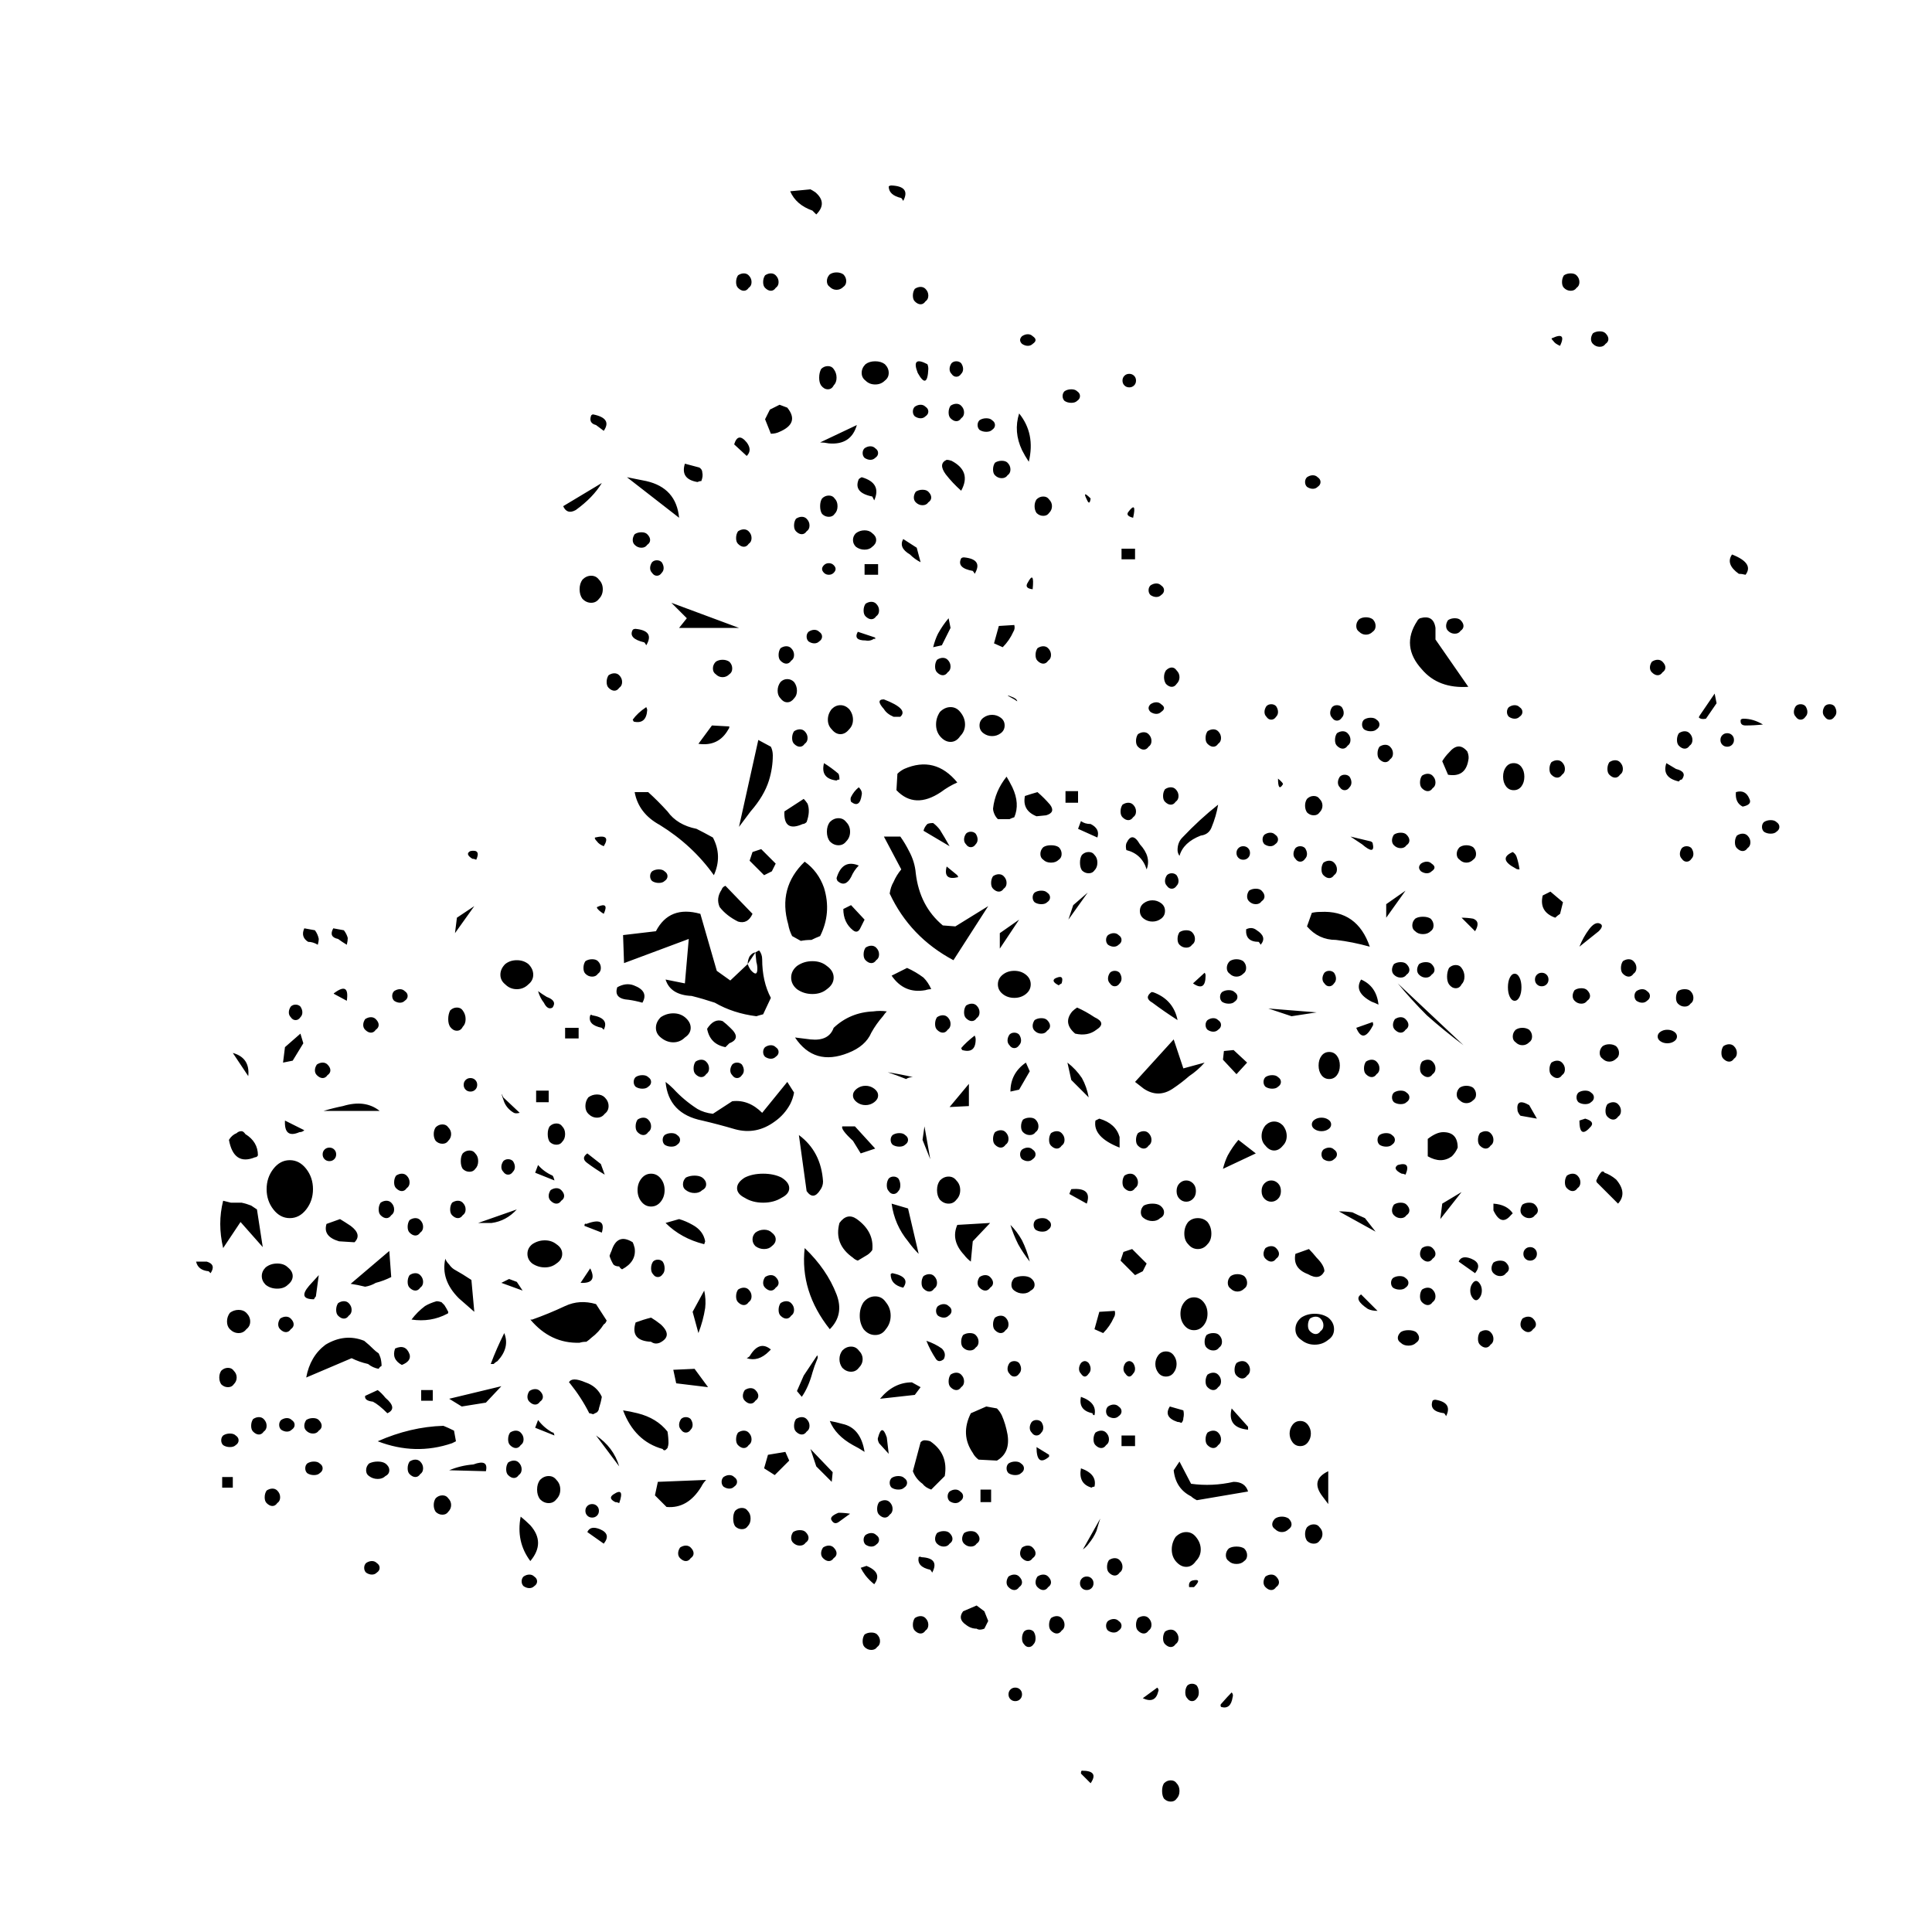 
<svg xmlns="http://www.w3.org/2000/svg" version="1.1" xmlns:xlink="http://www.w3.org/1999/xlink" preserveAspectRatio="none" x="0px" y="0px" width="100px" height="100px" viewBox="0 0 100 100">
<defs>
<g id="Layer1_0_FILL">
<path fill="#000000" stroke="none" d="
M 65.55 78.25
Q 65.7 78.1 65.7 77.9 65.7 77.7 65.55 77.55 65.45 77.4 65.25 77.4 65.05 77.4 64.9 77.55 64.8 77.7 64.8 77.9 64.8 78.1 64.9 78.25 65.05 78.4 65.25 78.4 65.45 78.4 65.55 78.25
M 63.05 80
Q 62.9 80 62.75 80.1 62.65 80.25 62.65 80.4 62.65 80.55 62.75 80.65 62.9 80.8 63.05 80.8 63.2 80.8 63.3 80.65 63.45 80.55 63.45 80.4 63.45 80.25 63.3 80.1 63.2 80 63.05 80
M 61.65 78.65
Q 61.5 78.55 61.25 78.55 61 78.55 60.85 78.65 60.7 78.8 60.7 79 60.7 79.2 60.85 79.3 61 79.45 61.25 79.45 61.5 79.45 61.65 79.3 61.8 79.2 61.8 79 61.8 78.8 61.65 78.65
M 63.95 77.1
Q 63.8 77 63.6 77 63.4 77 63.25 77.1 63.1 77.25 63.1 77.4 63.1 77.55 63.25 77.65 63.4 77.8 63.6 77.8 63.8 77.8 63.95 77.65 64.1 77.55 64.1 77.4 64.1 77.25 63.95 77.1
M 66 76.35
L 66 74.65
Q 65.05 75.1 65.7 75.95 65.85 76.15 66 76.35
M 53.2 90.3
L 53.7 90.8
Q 54.15 90.15 53.25 90.15 53.2 90.15 53.2 90.3
M 57.85 91.75
Q 58.05 91.75 58.15 91.6 58.3 91.45 58.3 91.2 58.3 90.95 58.15 90.8 58.05 90.65 57.85 90.65 57.65 90.65 57.5 90.8 57.4 90.95 57.4 91.2 57.4 91.45 57.5 91.6 57.65 91.75 57.85 91.75
M 60.45 86.7
Q 60.4 86.75 60.45 86.85 60.95 87 61.05 86.35 61.1 86.2 61 86.1 60.8 86.3 60.45 86.7
M 50.15 86.2
Q 50.15 86.05 50.05 85.95 49.95 85.85 49.8 85.85 49.65 85.85 49.55 85.95 49.45 86.05 49.45 86.2 49.45 86.35 49.55 86.45 49.65 86.55 49.8 86.55 49.95 86.55 50.05 86.45 50.15 86.35 50.15 86.2
M 48.2 82.8
L 48.4 82.4 48.2 81.9 47.8 81.6 47.1 81.9
Q 46.8 82.3 47.25 82.6 47.5 82.8 47.8 82.8 47.95 82.9 48.2 82.8
M 42 83.1
Q 41.9 83.25 41.9 83.45 41.9 83.65 42 83.75 42.15 83.9 42.35 83.9 42.55 83.9 42.65 83.75 42.8 83.65 42.8 83.45 42.8 83.25 42.65 83.1 42.55 83 42.35 83 42.15 83 42 83.1
M 45.3 82.6
Q 45.3 82.4 45.15 82.25 45.05 82.15 44.9 82.15 44.75 82.15 44.6 82.25 44.5 82.4 44.5 82.6 44.5 82.8 44.6 82.9 44.75 83.05 44.9 83.05 45.05 83.05 45.15 82.9 45.3 82.8 45.3 82.6
M 45.4 79.75
Q 45.45 79.8 45.5 79.9 45.9 79.15 44.95 79.1 44.85 79.05 44.8 79.1 44.7 79.6 45.4 79.75
M 41.8 79.65
Q 41.9 79.85 42.05 80.05 42.25 80.3 42.5 80.5 42.95 79.9 42.1 79.55 41.95 79.6 41.8 79.65
M 42.75 78.2
Q 42.75 78.05 42.6 77.95 42.5 77.85 42.35 77.85 42.2 77.85 42.05 77.95 41.95 78.05 41.95 78.2 41.95 78.35 42.05 78.45 42.2 78.55 42.35 78.55 42.5 78.55 42.6 78.45 42.75 78.35 42.75 78.2
M 41.25 76.85
Q 40.95 76.8 40.65 76.8 40.15 77 40.3 77.2 40.45 77.45 40.7 77.25
L 41.25 76.85
M 43.3 76.9
Q 43.45 76.8 43.45 76.6 43.45 76.4 43.3 76.25 43.2 76.15 43.05 76.15 42.9 76.15 42.75 76.25 42.65 76.4 42.65 76.6 42.65 76.8 42.75 76.9 42.9 77.05 43.05 77.05 43.2 77.05 43.3 76.9
M 44.05 75.5
Q 44.2 75.4 44.2 75.25 44.2 75.1 44.05 75 43.95 74.9 43.75 74.9 43.55 74.9 43.4 75 43.3 75.1 43.3 75.25 43.3 75.4 43.4 75.5 43.55 75.6 43.75 75.6 43.95 75.6 44.05 75.5
M 49.45 80.1
Q 49.35 80.25 49.35 80.4 49.35 80.55 49.45 80.65 49.6 80.8 49.75 80.8 49.9 80.8 50 80.65 50.15 80.55 50.15 80.4 50.15 80.25 50 80.1 49.9 80 49.75 80 49.6 80 49.45 80.1
M 46.4 78.4
Q 46.55 78.3 46.55 78.15 46.55 78 46.4 77.85 46.3 77.75 46.1 77.75 45.9 77.75 45.75 77.85 45.65 78 45.65 78.15 45.65 78.3 45.75 78.4 45.9 78.55 46.1 78.55 46.3 78.55 46.4 78.4
M 47.95 78.15
Q 47.95 78 47.8 77.85 47.7 77.75 47.5 77.75 47.3 77.75 47.15 77.85 47.05 78 47.05 78.15 47.05 78.3 47.15 78.4 47.3 78.55 47.5 78.55 47.7 78.55 47.8 78.4 47.95 78.3 47.95 78.15
M 46.7 75.6
Q 46.55 75.6 46.4 75.7 46.3 75.8 46.3 75.95 46.3 76.1 46.4 76.2 46.55 76.3 46.7 76.3 46.85 76.3 46.95 76.2 47.1 76.1 47.1 75.95 47.1 75.8 46.95 75.7 46.85 75.6 46.7 75.6
M 48.55 76.25
L 48.55 75.6 48 75.6 48 76.25 48.55 76.25
M 50.1 74.75
Q 50.25 74.65 50.25 74.5 50.25 74.35 50.1 74.25 50 74.15 49.8 74.15 49.6 74.15 49.45 74.25 49.35 74.35 49.35 74.5 49.35 74.65 49.45 74.75 49.6 74.85 49.8 74.85 50 74.85 50.1 74.75
M 59.2 86.4
Q 59.3 86.3 59.3 86.1 59.3 85.9 59.2 85.75 59.1 85.65 58.95 85.65 58.8 85.65 58.7 85.75 58.6 85.9 58.6 86.1 58.6 86.3 58.7 86.4 58.8 86.55 58.95 86.55 59.1 86.55 59.2 86.4
M 57.15 85.85
L 56.4 86.4
Q 57.05 86.7 57.2 86.05 57.25 85.95 57.15 85.85
M 57.55 82.95
Q 57.45 83.1 57.45 83.3 57.45 83.5 57.55 83.6 57.7 83.75 57.85 83.75 58 83.75 58.1 83.6 58.25 83.5 58.25 83.3 58.25 83.1 58.1 82.95 58 82.85 57.85 82.85 57.7 82.85 57.55 82.95
M 56.7 82.9
Q 56.85 82.8 56.85 82.6 56.85 82.4 56.7 82.25 56.6 82.15 56.45 82.15 56.3 82.15 56.15 82.25 56.05 82.4 56.05 82.6 56.05 82.8 56.15 82.9 56.3 83.05 56.45 83.05 56.6 83.05 56.7 82.9
M 58.8 80.65
L 59.05 80.65
Q 59.5 80.2 59 80.3 58.75 80.35 58.8 80.65
M 51.65 82.25
Q 51.55 82.4 51.55 82.6 51.55 82.8 51.65 82.9 51.8 83.05 51.95 83.05 52.1 83.05 52.2 82.9 52.35 82.8 52.35 82.6 52.35 82.4 52.2 82.25 52.1 82.15 51.95 82.15 51.8 82.15 51.65 82.25
M 50.85 83.3
Q 50.85 83.1 50.75 82.95 50.65 82.85 50.5 82.85 50.35 82.85 50.25 82.95 50.15 83.1 50.15 83.3 50.15 83.5 50.25 83.6 50.35 83.75 50.5 83.75 50.65 83.75 50.75 83.6 50.85 83.5 50.85 83.3
M 55.15 82.9
Q 55.3 82.8 55.3 82.65 55.3 82.5 55.15 82.4 55.05 82.3 54.9 82.3 54.75 82.3 54.6 82.4 54.5 82.5 54.5 82.65 54.5 82.8 54.6 82.9 54.75 83 54.9 83 55.05 83 55.15 82.9
M 55.2 79.9
Q 55.35 79.8 55.35 79.6 55.35 79.4 55.2 79.25 55.1 79.15 54.95 79.15 54.8 79.15 54.65 79.25 54.55 79.4 54.55 79.6 54.55 79.8 54.65 79.9 54.8 80.05 54.95 80.05 55.1 80.05 55.2 79.9
M 53.75 80.2
Q 53.65 80.1 53.5 80.1 53.35 80.1 53.25 80.2 53.15 80.3 53.15 80.45 53.15 80.6 53.25 80.7 53.35 80.8 53.5 80.8 53.65 80.8 53.75 80.7 53.85 80.6 53.85 80.45 53.85 80.3 53.75 80.2
M 53.3 78.7
Q 53.5 78.55 53.6 78.4 53.85 78.1 54 77.75 54.1 77.4 54.2 77.1
L 53.3 78.7
M 50.85 78.9
Q 50.85 78.75 50.7 78.6 50.6 78.5 50.45 78.5 50.3 78.5 50.15 78.6 50.05 78.75 50.05 78.9 50.05 79.05 50.15 79.15 50.3 79.3 50.45 79.3 50.6 79.3 50.7 79.15 50.85 79.05 50.85 78.9
M 51.65 80.4
Q 51.65 80.25 51.5 80.1 51.4 80 51.25 80 51.1 80 50.95 80.1 50.85 80.25 50.85 80.4 50.85 80.55 50.95 80.65 51.1 80.8 51.25 80.8 51.4 80.8 51.5 80.65 51.65 80.55 51.65 80.4
M 53.2 74.5
Q 53.05 75.3 53.75 75.5 53.8 75.45 53.9 75.45 54.05 74.8 53.2 74.5
M 57.9 78.7
Q 57.9 79.05 58.1 79.3 58.35 79.6 58.65 79.6 58.95 79.6 59.15 79.3 59.4 79.05 59.4 78.7 59.4 78.35 59.15 78.05 58.95 77.8 58.65 77.8 58.35 77.8 58.1 78.05 57.9 78.35 57.9 78.7
M 58.9 75.95
Q 59 76.05 59.2 76.15
L 61.85 75.7
Q 61.7 75.2 61.1 75.2 60 75.45 58.9 75.3
L 58.3 74.15 58 74.6
Q 58.1 75.55 58.9 75.95
M 60.3 72.65
Q 60.2 72.55 60.05 72.55 59.9 72.55 59.75 72.65 59.65 72.8 59.65 73 59.65 73.2 59.75 73.3 59.9 73.45 60.05 73.45 60.2 73.45 60.3 73.3 60.45 73.2 60.45 73 60.45 72.8 60.3 72.65
M 57.8 71.3
Q 57.45 71.85 58.2 72.1 58.3 72.1 58.4 72.15 58.5 72.05 58.5 71.9 58.55 71.7 58.5 71.5
L 57.8 71.3
M 58 69.55
Q 58.15 69.35 58.15 69.1 58.15 68.85 58 68.65 57.85 68.45 57.6 68.45 57.35 68.45 57.2 68.65 57.05 68.85 57.05 69.1 57.05 69.35 57.2 69.55 57.35 69.75 57.6 69.75 57.85 69.75 58 69.55
M 60.3 70.3
Q 60.45 70.2 60.45 70 60.45 69.8 60.3 69.65 60.2 69.55 60.05 69.55 59.9 69.55 59.75 69.65 59.65 69.8 59.65 70 59.65 70.2 59.75 70.3 59.9 70.45 60.05 70.45 60.2 70.45 60.3 70.3
M 55.3 72.8
L 55.3 73.35 56 73.35 56 72.8 55.3 72.8
M 54.25 72.55
Q 54.1 72.55 53.95 72.65 53.85 72.8 53.85 73 53.85 73.2 53.95 73.3 54.1 73.45 54.25 73.45 54.4 73.45 54.5 73.3 54.65 73.2 54.65 73 54.65 72.8 54.5 72.65 54.4 72.55 54.25 72.55
M 53.8 71.65
Q 53.8 71.75 53.9 71.75 54.05 71.1 53.2 70.8 53.05 71.5 53.8 71.65
M 55.3 71.55
Q 55.3 71.4 55.15 71.3 55.05 71.2 54.9 71.2 54.75 71.2 54.6 71.3 54.5 71.4 54.5 71.55 54.5 71.7 54.6 71.8 54.75 71.9 54.9 71.9 55.05 71.9 55.15 71.8 55.3 71.7 55.3 71.55
M 50.9 73.4
Q 50.9 74.45 51.55 73.9 51.55 73.85 51.55 73.8
L 50.9 73.4
M 51.25 72.4
Q 51.25 72.25 51.15 72.1 51.05 72 50.9 72 50.75 72 50.65 72.1 50.55 72.25 50.55 72.4 50.55 72.55 50.65 72.65 50.75 72.8 50.9 72.8 51.05 72.8 51.15 72.65 51.25 72.55 51.25 72.4
M 55.5 69.05
Q 55.4 69.2 55.4 69.35 55.4 69.5 55.5 69.6 55.6 69.75 55.7 69.75 55.8 69.75 55.9 69.6 56 69.5 56 69.35 56 69.2 55.9 69.05 55.8 68.95 55.7 68.95 55.6 68.95 55.5 69.05
M 53.6 69.6
Q 53.7 69.5 53.7 69.35 53.7 69.2 53.6 69.05 53.5 68.95 53.4 68.95 53.3 68.95 53.2 69.05 53.1 69.2 53.1 69.35 53.1 69.5 53.2 69.6 53.3 69.75 53.4 69.75 53.5 69.75 53.6 69.6
M 54.15 66.4
L 53.9 67.3 54.35 67.5
Q 54.7 67.15 54.9 66.7 55 66.55 54.95 66.35
L 54.15 66.4
M 59.7 67.6
Q 59.6 67.75 59.6 67.95 59.6 68.15 59.7 68.25 59.85 68.4 60.05 68.4 60.25 68.4 60.35 68.25 60.5 68.15 60.5 67.95 60.5 67.75 60.35 67.6 60.25 67.5 60.05 67.5 59.85 67.5 59.7 67.6
M 59.75 66.5
Q 59.75 66.15 59.55 65.9 59.35 65.65 59.05 65.65 58.75 65.65 58.55 65.9 58.35 66.15 58.35 66.5 58.35 66.85 58.55 67.1 58.75 67.35 59.05 67.35 59.35 67.35 59.55 67.1 59.75 66.85 59.75 66.5
M 56.4 64.3
L 56.6 63.9 55.85 63.15 55.4 63.3 55.25 63.75 56 64.5 56.4 64.3
M 47.6 73.7
Q 47.7 73.9 47.9 74.05
L 48.85 74.1
Q 49.55 73.7 49.4 72.75 49.3 72.2 49.1 71.75 49 71.55 48.85 71.4
L 48.3 71.3 47.5 71.65
Q 46.95 72.75 47.6 73.7
M 46.45 70.3
Q 46.6 70.45 46.75 70.45 46.9 70.45 47 70.3 47.15 70.2 47.15 70 47.15 69.8 47 69.65 46.9 69.55 46.75 69.55 46.6 69.55 46.45 69.65 46.35 69.8 46.35 70 46.35 70.2 46.45 70.3
M 45.7 68.85
Q 45.85 69.05 46.1 68.85 46.25 68.55 46 68.3 45.65 68.05 45.2 67.9 45.4 68.4 45.7 68.85
M 50 69.6
Q 50.1 69.5 50.1 69.35 50.1 69.2 50 69.05 49.9 68.95 49.75 68.95 49.6 68.95 49.5 69.05 49.4 69.2 49.4 69.35 49.4 69.5 49.5 69.6 49.6 69.75 49.75 69.75 49.9 69.75 50 69.6
M 45.1 73.05
Q 45 73.05 44.9 73.15
L 44.5 74.65
Q 44.65 75.05 45 75.3 45.15 75.5 45.45 75.6
L 46.15 74.9
Q 46.35 73.75 45.4 73.1 45.25 73.05 45.1 73.05
M 42.7 72.9
Q 42.65 73 42.75 73.2
L 43.25 73.75 43.15 72.9
Q 42.9 72.15 42.7 72.9
M 41.4 73.3
Q 41.7 73.45 42 73.65 41.8 72.4 40.85 72.2 40.5 72.1 40.2 72.05 40.5 72.8 41.4 73.3
M 41.7 69.3
Q 41.9 69.1 41.9 68.85 41.9 68.6 41.7 68.4 41.55 68.2 41.3 68.2 41.05 68.2 40.85 68.4 40.7 68.6 40.7 68.85 40.7 69.1 40.85 69.3 41.05 69.5 41.3 69.5 41.55 69.5 41.7 69.3
M 44.9 70.3
L 44.45 70.05
Q 43.5 70.05 42.8 70.9
L 44.6 70.7 44.9 70.3
M 41.95 67.3
Q 42.2 67.6 42.55 67.6 42.9 67.6 43.1 67.3 43.35 67 43.35 66.6 43.35 66.2 43.1 65.9 42.9 65.6 42.55 65.6 42.2 65.6 41.95 65.9 41.75 66.2 41.75 66.6 41.75 67 41.95 67.3
M 43.45 64.4
Q 43.4 64.4 43.35 64.45 43.35 65 44 65.15 44.4 64.6 43.45 64.4
M 49.05 67.5
Q 49.2 67.5 49.3 67.35 49.45 67.25 49.45 67.05 49.45 66.85 49.3 66.7 49.2 66.6 49.05 66.6 48.9 66.6 48.75 66.7 48.65 66.85 48.65 67.05 48.65 67.25 48.75 67.35 48.9 67.5 49.05 67.5
M 47.1 67.6
Q 47 67.75 47 67.95 47 68.15 47.1 68.25 47.25 68.4 47.45 68.4 47.65 68.4 47.75 68.25 47.9 68.15 47.9 67.95 47.9 67.75 47.75 67.6 47.65 67.5 47.45 67.5 47.25 67.5 47.1 67.6
M 46.5 66.35
Q 46.5 66.2 46.35 66.1 46.25 66 46.1 66 45.95 66 45.8 66.1 45.7 66.2 45.7 66.35 45.7 66.5 45.8 66.6 45.95 66.7 46.1 66.7 46.25 66.7 46.35 66.6 46.5 66.5 46.5 66.35
M 45.75 64.9
Q 45.75 64.7 45.6 64.55 45.5 64.45 45.35 64.45 45.2 64.45 45.05 64.55 44.95 64.7 44.95 64.9 44.95 65.1 45.05 65.2 45.2 65.35 45.35 65.35 45.5 65.35 45.6 65.2 45.75 65.1 45.75 64.9
M 47.5 63.8
L 47.6 62.75 48.5 61.8 46.8 61.9
Q 46.45 62.7 47.15 63.45 47.3 63.65 47.5 63.8
M 48.5 64.6
Q 48.4 64.5 48.25 64.5 48.1 64.5 47.95 64.6 47.85 64.75 47.85 64.9 47.85 65.05 47.95 65.15 48.1 65.3 48.25 65.3 48.4 65.3 48.5 65.15 48.65 65.05 48.65 64.9 48.65 64.75 48.5 64.6
M 50.15 62.7
Q 49.9 62.25 49.55 61.9 49.7 62.4 49.95 62.9 50.2 63.35 50.55 63.8 50.4 63.2 50.15 62.7
M 50.2 64.55
Q 49.95 64.55 49.75 64.65 49.6 64.8 49.6 65 49.6 65.2 49.75 65.3 49.95 65.45 50.2 65.45 50.45 65.45 50.6 65.3 50.8 65.2 50.8 65 50.8 64.8 50.6 64.65 50.45 64.55 50.2 64.55
M 46.75 60.6
Q 46.95 60.4 46.95 60.1 46.95 59.8 46.75 59.6 46.6 59.4 46.35 59.4 46.1 59.4 45.9 59.6 45.75 59.8 45.75 60.1 45.75 60.4 45.9 60.6 46.1 60.8 46.35 60.8 46.6 60.8 46.75 60.6
M 46.4 55.8
L 47.4 55.75 47.4 54.6 46.4 55.8
M 49.05 57
Q 48.9 57 48.75 57.1 48.65 57.25 48.65 57.45 48.65 57.65 48.75 57.75 48.9 57.9 49.05 57.9 49.2 57.9 49.3 57.75 49.45 57.65 49.45 57.45 49.45 57.25 49.3 57.1 49.2 57 49.05 57
M 44.25 61.05
L 43.4 60.8
Q 43.55 61.9 44.25 62.75 44.5 63.1 44.8 63.4
L 44.25 61.05
M 43.85 59.85
Q 43.85 59.65 43.75 59.5 43.65 59.4 43.5 59.4 43.35 59.4 43.25 59.5 43.15 59.65 43.15 59.85 43.15 60.05 43.25 60.15 43.35 60.3 43.5 60.3 43.65 60.3 43.75 60.15 43.85 60.05 43.85 59.85
M 41.6 61.6
Q 41.1 61.25 40.7 61.8 40.4 62.9 41.4 63.6 41.5 63.7 41.65 63.75 41.9 63.6 42.15 63.45 42.3 63.35 42.4 63.2 42.5 62.25 41.6 61.6
M 40.85 56.8
Q 40.75 56.95 41.4 57.55
L 41.8 58.2 42.55 57.95 41.5 56.8 40.85 56.8
M 45 57.5
L 45.4 58.5 45.1 56.8 45 57.5
M 44.1 57.75
Q 44.25 57.65 44.25 57.5 44.25 57.35 44.1 57.25 44 57.15 43.8 57.15 43.6 57.15 43.45 57.25 43.35 57.35 43.35 57.5 43.35 57.65 43.45 57.75 43.6 57.85 43.8 57.85 44 57.85 44.1 57.75
M 44.5 54.25
Q 43.85 54.1 43.2 54 43.65 54.15 44.15 54.35 44.3 54.25 44.5 54.25
M 42.5 55.55
Q 42.7 55.4 42.7 55.2 42.7 55 42.5 54.85 42.3 54.7 42.05 54.7 41.8 54.7 41.6 54.85 41.4 55 41.4 55.2 41.4 55.4 41.6 55.55 41.8 55.7 42.05 55.7 42.3 55.7 42.5 55.55
M 50.35 53.5
Q 49.55 54.05 49.55 55
L 50 54.9 50.55 53.95 50.35 53.5
M 47.75 52.3
Q 47.75 52.2 47.7 52.1 47.25 52.45 47 52.75
L 47.05 52.85
Q 47.75 53.05 47.75 52.3
M 46.3 51.8
Q 46.45 51.7 46.45 51.5 46.45 51.3 46.3 51.15 46.2 51.05 46.05 51.05 45.9 51.05 45.75 51.15 45.65 51.3 45.65 51.5 45.65 51.7 45.75 51.8 45.9 51.95 46.05 51.95 46.2 51.95 46.3 51.8
M 47.95 50.9
Q 47.95 50.7 47.8 50.55 47.7 50.45 47.55 50.45 47.4 50.45 47.25 50.55 47.15 50.7 47.15 50.9 47.15 51.1 47.25 51.2 47.4 51.35 47.55 51.35 47.7 51.35 47.8 51.2 47.95 51.1 47.95 50.9
M 50.1 52.35
Q 50.1 52.2 50 52.05 49.9 51.95 49.75 51.95 49.6 51.95 49.5 52.05 49.4 52.2 49.4 52.35 49.4 52.5 49.5 52.6 49.6 52.75 49.75 52.75 49.9 52.75 50 52.6 50.1 52.5 50.1 52.35
M 59.25 61.55
Q 58.95 61.55 58.75 61.75 58.55 62 58.55 62.35 58.55 62.7 58.75 62.9 58.95 63.15 59.25 63.15 59.55 63.15 59.75 62.9 59.95 62.7 59.95 62.35 59.95 62 59.75 61.75 59.55 61.55 59.25 61.55
M 59 60.55
Q 59.15 60.4 59.15 60.15 59.15 59.9 59 59.75 58.85 59.6 58.65 59.6 58.45 59.6 58.3 59.75 58.15 59.9 58.15 60.15 58.15 60.4 58.3 60.55 58.45 60.7 58.65 60.7 58.85 60.7 59 60.55
M 56.45 61.55
Q 56.65 61.7 56.9 61.7 57.15 61.7 57.3 61.55 57.5 61.45 57.5 61.25 57.5 61.05 57.3 60.9 57.15 60.8 56.9 60.8 56.65 60.8 56.45 60.9 56.3 61.05 56.3 61.25 56.3 61.45 56.45 61.55
M 56.7 57.8
Q 56.85 57.7 56.85 57.5 56.85 57.3 56.7 57.15 56.6 57.05 56.45 57.05 56.3 57.05 56.15 57.15 56.05 57.3 56.05 57.5 56.05 57.7 56.15 57.8 56.3 57.95 56.45 57.95 56.6 57.95 56.7 57.8
M 55.35 59.7
Q 55.35 59.9 55.45 60 55.6 60.15 55.75 60.15 55.9 60.15 56 60 56.15 59.9 56.15 59.7 56.15 59.5 56 59.35 55.9 59.25 55.75 59.25 55.6 59.25 55.45 59.35 55.35 59.5 55.35 59.7
M 51.2 61.55
Q 51 61.55 50.85 61.65 50.75 61.75 50.75 61.9 50.75 62.05 50.85 62.15 51 62.25 51.2 62.25 51.4 62.25 51.5 62.15 51.65 62.05 51.65 61.9 51.65 61.75 51.5 61.65 51.4 61.55 51.2 61.55
M 52.7 60.05
Q 52.65 60.15 52.6 60.3
L 53.5 60.8
Q 53.8 59.95 52.7 60.05
M 50.7 58.5
Q 50.85 58.4 50.85 58.25 50.85 58.1 50.7 58 50.6 57.9 50.45 57.9 50.3 57.9 50.15 58 50.05 58.1 50.05 58.25 50.05 58.4 50.15 58.5 50.3 58.6 50.45 58.6 50.6 58.6 50.7 58.5
M 50.85 57.1
Q 51 57 51 56.8 51 56.6 50.85 56.45 50.75 56.35 50.55 56.35 50.35 56.35 50.2 56.45 50.1 56.6 50.1 56.8 50.1 57 50.2 57.1 50.35 57.25 50.55 57.25 50.75 57.25 50.85 57.1
M 52.2 57.15
Q 52.1 57.05 51.95 57.05 51.8 57.05 51.65 57.15 51.55 57.3 51.55 57.5 51.55 57.7 51.65 57.8 51.8 57.95 51.95 57.95 52.1 57.95 52.2 57.8 52.35 57.7 52.35 57.5 52.35 57.3 52.2 57.15
M 55.2 57.9
L 55.2 57.35
Q 55 56.65 54.15 56.4 54.05 56.45 53.95 56.5 53.8 57.35 55.2 57.9
M 52.5 53.5
L 52.7 54.4 53.6 55.3
Q 53.5 54.75 53.25 54.3 52.95 53.85 52.5 53.5
M 51.45 51.85
Q 51.6 51.75 51.6 51.6 51.6 51.45 51.45 51.3 51.35 51.2 51.15 51.2 50.95 51.2 50.8 51.3 50.7 51.45 50.7 51.6 50.7 51.75 50.8 51.85 50.95 52 51.15 52 51.35 52 51.45 51.85
M 54 51.8
Q 54.55 51.45 53.9 51.15 53.45 50.85 53 50.65 52.85 50.75 52.75 50.85 52.25 51.45 52.9 52 53.55 52.15 54 51.8
M 56.45 54.85
Q 57.2 55.35 57.95 54.85 58.4 54.55 58.8 54.2 59.25 53.9 59.6 53.5
L 58.5 53.8 58 52.3 56 54.5
Q 56.2 54.65 56.45 54.85
M 56.9 50.4
Q 57.5 50.85 58.2 51.3 58 50.3 57.05 49.9 56.95 49.85 56.85 49.85 56.45 50.15 56.9 50.4
M 60.3 51.8
Q 60.45 51.7 60.45 51.55 60.45 51.4 60.3 51.3 60.2 51.2 60.05 51.2 59.9 51.2 59.75 51.3 59.65 51.4 59.65 51.55 59.65 51.7 59.75 51.8 59.9 51.9 60.05 51.9 60.2 51.9 60.3 51.8
M 72 71.65
Q 72.05 71.7 72.1 71.8 72.45 71.1 71.55 70.95 71.45 70.95 71.4 71 71.2 71.55 72 71.65
M 73.85 67.45
Q 73.75 67.6 73.75 67.8 73.75 68 73.85 68.1 74 68.25 74.15 68.25 74.3 68.25 74.4 68.1 74.55 68 74.55 67.8 74.55 67.6 74.4 67.45 74.3 67.35 74.15 67.35 74 67.35 73.85 67.45
M 71.4 65.9
Q 71.55 65.8 71.55 65.6 71.55 65.4 71.4 65.25 71.3 65.15 71.15 65.15 71 65.15 70.85 65.25 70.75 65.4 70.75 65.6 70.75 65.8 70.85 65.9 71 66.05 71.15 66.05 71.3 66.05 71.4 65.9
M 71.4 63.65
Q 71.55 63.55 71.55 63.4 71.55 63.25 71.4 63.1 71.3 63 71.15 63 71 63 70.85 63.1 70.75 63.25 70.75 63.4 70.75 63.55 70.85 63.65 71 63.8 71.15 63.8 71.3 63.8 71.4 63.65
M 73.4 63.65
Q 72.9 63.45 72.75 63.8
L 73.6 64.4
Q 74 63.9 73.4 63.65
M 74.55 63.85
Q 74.45 64 74.45 64.15 74.45 64.3 74.55 64.4 74.7 64.55 74.9 64.55 75.1 64.55 75.2 64.4 75.35 64.3 75.35 64.15 75.35 64 75.2 63.85 75.1 63.75 74.9 63.75 74.7 63.75 74.55 63.85
M 73.65 64.8
Q 73.55 64.8 73.45 64.95 73.35 65.1 73.35 65.3 73.35 65.5 73.45 65.65 73.55 65.8 73.65 65.8 73.75 65.8 73.85 65.65 73.95 65.5 73.95 65.3 73.95 65.1 73.85 64.95 73.75 64.8 73.65 64.8
M 76.6 67.3
Q 76.75 67.2 76.75 67.05 76.75 66.9 76.6 66.75 76.5 66.65 76.35 66.65 76.2 66.65 76.05 66.75 75.95 66.9 75.95 67.05 75.95 67.2 76.05 67.3 76.2 67.45 76.35 67.45 76.5 67.45 76.6 67.3
M 76.7 63.65
Q 76.8 63.55 76.8 63.4 76.8 63.25 76.7 63.15 76.6 63.05 76.45 63.05 76.3 63.05 76.2 63.15 76.1 63.25 76.1 63.4 76.1 63.55 76.2 63.65 76.3 63.75 76.45 63.75 76.6 63.75 76.7 63.65
M 64.95 73.15
Q 65.1 72.95 65.1 72.7 65.1 72.45 64.95 72.25 64.8 72.05 64.55 72.05 64.3 72.05 64.15 72.25 64 72.45 64 72.7 64 72.95 64.15 73.15 64.3 73.35 64.55 73.35 64.8 73.35 64.95 73.15
M 61.85 72.35
L 61 71.4
Q 60.75 72.4 61.85 72.5
L 61.85 72.35
M 61.95 69.4
Q 61.95 69.2 61.8 69.05 61.7 68.95 61.55 68.95 61.4 68.95 61.25 69.05 61.15 69.2 61.15 69.4 61.15 69.6 61.25 69.7 61.4 69.85 61.55 69.85 61.7 69.85 61.8 69.7 61.95 69.6 61.95 69.4
M 60.95 64.55
Q 60.8 64.7 60.8 64.9 60.8 65.1 60.95 65.2 61.1 65.35 61.3 65.35 61.5 65.35 61.65 65.2 61.8 65.1 61.8 64.9 61.8 64.7 61.65 64.55 61.5 64.45 61.3 64.45 61.1 64.45 60.95 64.55
M 63.3 63.65
Q 63.45 63.55 63.45 63.4 63.45 63.25 63.3 63.1 63.2 63 63.05 63 62.9 63 62.75 63.1 62.65 63.25 62.65 63.4 62.65 63.55 62.75 63.65 62.9 63.8 63.05 63.8 63.2 63.8 63.3 63.65
M 64.95 64.45
Q 65.55 64.8 65.8 64.3 65.8 64 65.4 63.6 65.2 63.35 65 63.15
L 64.3 63.4
Q 64.15 64.15 64.95 64.45
M 70.55 68
Q 70.7 67.9 70.7 67.75 70.7 67.6 70.55 67.45 70.4 67.35 70.15 67.35 69.9 67.35 69.75 67.45 69.6 67.6 69.6 67.75 69.6 67.9 69.75 68 69.9 68.15 70.15 68.15 70.4 68.15 70.55 68
M 66 67.85
Q 66.3 67.65 66.3 67.3 66.3 66.95 66 66.7 65.7 66.5 65.3 66.5 64.9 66.5 64.6 66.7 64.3 66.95 64.3 67.3 64.3 67.65 64.6 67.85 64.9 68.1 65.3 68.1 65.7 68.1 66 67.85
M 65.6 66.75
Q 65.75 66.9 65.75 67.1 65.75 67.3 65.6 67.4 65.5 67.55 65.35 67.55 65.2 67.55 65.05 67.4 64.95 67.3 64.95 67.1 64.95 66.9 65.05 66.75 65.2 66.65 65.35 66.65 65.5 66.65 65.6 66.75
M 67.7 65.5
Q 67.3 65.75 68.05 66.25 68.25 66.35 68.55 66.35
L 67.7 65.5
M 69.35 64.65
Q 69.25 64.75 69.25 64.9 69.25 65.05 69.35 65.15 69.5 65.25 69.7 65.25 69.9 65.25 70 65.15 70.15 65.05 70.15 64.9 70.15 64.75 70 64.65 69.9 64.55 69.7 64.55 69.5 64.55 69.35 64.65
M 69.4 60.85
Q 69.3 61 69.3 61.15 69.3 61.3 69.4 61.4 69.55 61.55 69.75 61.55 69.95 61.55 70.05 61.4 70.2 61.3 70.2 61.15 70.2 61 70.05 60.85 69.95 60.75 69.75 60.75 69.55 60.75 69.4 60.85
M 69.8 59.25
Q 69.9 59.25 70 59.3 70.3 58.6 69.6 58.8 69.3 59 69.8 59.25
M 67.25 61.25
Q 66.9 61.2 66.55 61.2
L 68.45 62.25 67.9 61.55
Q 67.55 61.4 67.25 61.25
M 69.3 57.75
Q 69.45 57.65 69.45 57.5 69.45 57.35 69.3 57.25 69.2 57.15 69 57.15 68.8 57.15 68.65 57.25 68.55 57.35 68.55 57.5 68.55 57.65 68.65 57.75 68.8 57.85 69 57.85 69.2 57.85 69.3 57.75
M 62.7 60.55
Q 62.85 60.7 63.05 60.7 63.25 60.7 63.4 60.55 63.55 60.4 63.55 60.15 63.55 59.9 63.4 59.75 63.25 59.6 63.05 59.6 62.85 59.6 62.7 59.75 62.55 59.9 62.55 60.15 62.55 60.4 62.7 60.55
M 62.25 58.2
L 61.35 57.5
Q 61.05 57.85 60.8 58.3 60.65 58.6 60.55 59
L 62.25 58.2
M 65.75 58
Q 65.65 58.1 65.65 58.25 65.65 58.4 65.75 58.5 65.9 58.6 66.05 58.6 66.2 58.6 66.3 58.5 66.45 58.4 66.45 58.25 66.45 58.1 66.3 58 66.2 57.9 66.05 57.9 65.9 57.9 65.75 58
M 63.65 57.8
Q 63.85 57.6 63.85 57.3 63.85 57 63.65 56.75 63.45 56.55 63.2 56.55 62.95 56.55 62.75 56.75 62.55 57 62.55 57.3 62.55 57.6 62.75 57.8 62.95 58.05 63.2 58.05 63.45 58.05 63.65 57.8
M 65.3 56.95
Q 65.45 57.05 65.65 57.05 65.85 57.05 66 56.95 66.15 56.85 66.15 56.7 66.15 56.55 66 56.45 65.85 56.35 65.65 56.35 65.45 56.35 65.3 56.45 65.15 56.55 65.15 56.7 65.15 56.85 65.3 56.95
M 61.8 53.5
L 61.1 52.85 60.6 52.9 60.55 53.35 61.25 54.1 61.8 53.5
M 62.75 54.75
Q 62.9 54.85 63.1 54.85 63.3 54.85 63.4 54.75 63.55 54.65 63.55 54.5 63.55 54.35 63.4 54.25 63.3 54.15 63.1 54.15 62.9 54.15 62.75 54.25 62.65 54.35 62.65 54.5 62.65 54.65 62.75 54.75
M 61.3 50.1
Q 61.3 49.95 61.15 49.85 61.05 49.75 60.85 49.75 60.65 49.75 60.5 49.85 60.4 49.95 60.4 50.1 60.4 50.25 60.5 50.35 60.65 50.45 60.85 50.45 61.05 50.45 61.15 50.35 61.3 50.25 61.3 50.1
M 64.1 51.1
Q 64.75 51 65.4 50.9
L 62.9 50.7
Q 63.5 50.9 64.1 51.1
M 68.25 50.35
Q 68.4 50.4 68.6 50.5 68.5 49.55 67.7 49.2 67.3 49.85 68.25 50.35
M 69.4 55.05
Q 69.3 55.15 69.3 55.3 69.3 55.45 69.4 55.55 69.55 55.65 69.75 55.65 69.95 55.65 70.05 55.55 70.2 55.45 70.2 55.3 70.2 55.15 70.05 55.05 69.95 54.95 69.75 54.95 69.55 54.95 69.4 55.05
M 67.95 54.1
Q 68.1 54.25 68.25 54.25 68.4 54.25 68.5 54.1 68.65 54 68.65 53.8 68.65 53.6 68.5 53.45 68.4 53.35 68.25 53.35 68.1 53.35 67.95 53.45 67.85 53.6 67.85 53.8 67.85 54 67.95 54.1
M 66.45 54.15
Q 66.6 53.95 66.6 53.65 66.6 53.35 66.45 53.15 66.3 52.95 66.05 52.95 65.8 52.95 65.65 53.15 65.5 53.35 65.5 53.65 65.5 53.95 65.65 54.15 65.8 54.35 66.05 54.35 66.3 54.35 66.45 54.15
M 68.3 51.6
Q 68.35 51.55 68.3 51.4
L 67.45 51.7
Q 67.8 52.55 68.3 51.6
M 70 51.8
Q 70.15 51.7 70.15 51.55 70.15 51.4 70 51.25 69.9 51.15 69.75 51.15 69.6 51.15 69.45 51.25 69.35 51.4 69.35 51.55 69.35 51.7 69.45 51.8 69.6 51.95 69.75 51.95 69.9 51.95 70 51.8
M 79.9 59.55
Q 79.85 59.6 79.9 59.7
L 81 60.8
Q 81.5 60.25 80.9 59.55 80.6 59.3 80.3 59.2 80.25 59.1 80.15 59.15 80 59.3 79.9 59.55
M 76.7 61.4
Q 76.85 61.3 76.85 61.15 76.85 61 76.7 60.85 76.6 60.75 76.4 60.75 76.2 60.75 76.05 60.85 75.95 61 75.95 61.15 75.95 61.3 76.05 61.4 76.2 61.55 76.4 61.55 76.6 61.55 76.7 61.4
M 78.35 59.35
Q 78.25 59.5 78.25 59.7 78.25 59.9 78.35 60 78.5 60.15 78.65 60.15 78.8 60.15 78.9 60 79.05 59.9 79.05 59.7 79.05 59.5 78.9 59.35 78.8 59.25 78.65 59.25 78.5 59.25 78.35 59.35
M 75.95 56.25
L 76.8 56.4 76.4 55.7
Q 75.7 55.3 75.8 56 75.85 56.15 75.95 56.25
M 79 56.5
Q 79 57.5 79.6 56.8 79.8 56.55 79.3 56.4 79.15 56.45 79 56.5
M 74.55 60.8
Q 74.55 60.95 74.55 61.15 74.95 62 75.45 61.4 75.5 61.35 75.55 61.3 75.25 60.85 74.55 60.8
M 72.9 60.2
L 71.9 60.8 71.8 61.6 72.9 60.2
M 72.4 58.35
Q 72.6 58.15 72.7 57.9 72.7 57.1 71.95 57.1 71.6 57.1 71.15 57.45
L 71.15 58.35
Q 71.85 58.75 72.4 58.35
M 74.55 57.5
Q 74.55 57.3 74.4 57.15 74.3 57.05 74.15 57.05 74 57.05 73.85 57.15 73.75 57.3 73.75 57.5 73.75 57.7 73.85 57.8 74 57.95 74.15 57.95 74.3 57.95 74.4 57.8 74.55 57.7 74.55 57.5
M 71.1 51.05
Q 72 51.85 73 52.6
L 69.6 49.4
Q 70.3 50.25 71.1 51.05
M 72.8 55.45
Q 72.95 55.6 73.15 55.6 73.35 55.6 73.5 55.45 73.65 55.35 73.65 55.15 73.65 54.95 73.5 54.8 73.35 54.7 73.15 54.7 72.95 54.7 72.8 54.8 72.65 54.95 72.65 55.15 72.65 55.35 72.8 55.45
M 71.15 53.35
Q 71 53.35 70.85 53.45 70.75 53.6 70.75 53.8 70.75 54 70.85 54.1 71 54.25 71.15 54.25 71.3 54.25 71.4 54.1 71.55 54 71.55 53.8 71.55 53.6 71.4 53.45 71.3 53.35 71.15 53.35
M 79.3 55.65
Q 79.5 55.65 79.6 55.55 79.75 55.45 79.75 55.3 79.75 55.15 79.6 55.05 79.5 54.95 79.3 54.95 79.1 54.95 78.95 55.05 78.85 55.15 78.85 55.3 78.85 55.45 78.95 55.55 79.1 55.65 79.3 55.65
M 80.2 52.65
Q 80.05 52.8 80.05 53 80.05 53.2 80.2 53.3 80.35 53.45 80.55 53.45 80.75 53.45 80.9 53.3 81.05 53.2 81.05 53 81.05 52.8 80.9 52.65 80.75 52.55 80.55 52.55 80.35 52.55 80.2 52.65
M 78.1 54.15
Q 78.25 54.05 78.25 53.85 78.25 53.65 78.1 53.5 78 53.4 77.85 53.4 77.7 53.4 77.55 53.5 77.45 53.65 77.45 53.85 77.45 54.05 77.55 54.15 77.7 54.3 77.85 54.3 78 54.3 78.1 54.15
M 76.4 52.45
Q 76.55 52.35 76.55 52.15 76.55 51.95 76.4 51.8 76.25 51.7 76.05 51.7 75.85 51.7 75.7 51.8 75.55 51.95 75.55 52.15 75.55 52.35 75.7 52.45 75.85 52.6 76.05 52.6 76.25 52.6 76.4 52.45
M 79.55 50.05
Q 79.55 49.9 79.4 49.75 79.3 49.65 79.1 49.65 78.9 49.65 78.75 49.75 78.65 49.9 78.65 50.05 78.65 50.2 78.75 50.3 78.9 50.45 79.1 50.45 79.3 50.45 79.4 50.3 79.55 50.2 79.55 50.05
M 24.35 80.1
Q 24.25 80.2 24.25 80.35 24.25 80.5 24.35 80.6 24.5 80.7 24.65 80.7 24.8 80.7 24.9 80.6 25.05 80.5 25.05 80.35 25.05 80.2 24.9 80.1 24.8 80 24.65 80 24.5 80 24.35 80.1
M 24.7 79.3
Q 25.5 78.35 24.7 77.45 24.45 77.2 24.2 77 23.95 78.3 24.7 79.3
M 20.5 74.6
L 22.4 74.65
Q 22.55 74 21.75 74.3 21.1 74.35 20.5 74.6
M 28.5 78.4
Q 28.9 77.9 28.3 77.65 27.8 77.45 27.65 77.8
L 28.5 78.4
M 26.05 76.1
Q 26.25 75.9 26.25 75.6 26.25 75.3 26.05 75.1 25.9 74.9 25.65 74.9 25.4 74.9 25.2 75.1 25.05 75.3 25.05 75.6 25.05 75.9 25.2 76.1 25.4 76.3 25.65 76.3 25.9 76.3 26.05 76.1
M 29.1 76.25
Q 29.2 76.25 29.3 76.3 29.6 75.45 29 75.85 28.7 76.05 29.1 76.25
M 28.15 76.95
Q 28.25 76.85 28.25 76.7 28.25 76.55 28.15 76.45 28.05 76.35 27.9 76.35 27.75 76.35 27.65 76.45 27.55 76.55 27.55 76.7 27.55 76.85 27.65 76.95 27.75 77.05 27.9 77.05 28.05 77.05 28.15 76.95
M 32.45 79.15
Q 32.6 79.3 32.75 79.3 32.9 79.3 33 79.15 33.15 79.05 33.15 78.9 33.15 78.75 33 78.6 32.9 78.5 32.75 78.5 32.6 78.5 32.45 78.6 32.35 78.75 32.35 78.9 32.35 79.05 32.45 79.15
M 33.55 75.45
Q 33.65 75.25 33.8 75.1
L 31.3 75.2 31.15 75.9 31.75 76.5
Q 32.85 76.6 33.55 75.45
M 35 75.55
Q 35.15 75.55 35.25 75.45 35.4 75.35 35.4 75.2 35.4 75.05 35.25 74.95 35.15 74.85 35 74.85 34.85 74.85 34.7 74.95 34.6 75.05 34.6 75.2 34.6 75.35 34.7 75.45 34.85 75.55 35 75.55
M 38.95 78.35
Q 39.1 78.25 39.1 78.1 39.1 77.95 38.95 77.8 38.85 77.7 38.65 77.7 38.45 77.7 38.3 77.8 38.2 77.95 38.2 78.1 38.2 78.25 38.3 78.35 38.45 78.5 38.65 78.5 38.85 78.5 38.95 78.35
M 40.15 78.5
Q 40 78.5 39.85 78.6 39.75 78.75 39.75 78.9 39.75 79.05 39.85 79.15 40 79.3 40.15 79.3 40.3 79.3 40.4 79.15 40.55 79.05 40.55 78.9 40.55 78.75 40.4 78.6 40.3 78.5 40.15 78.5
M 35.95 76.7
Q 35.85 76.55 35.65 76.55 35.45 76.55 35.3 76.7 35.2 76.85 35.2 77.1 35.2 77.35 35.3 77.5 35.45 77.65 35.65 77.65 35.85 77.65 35.95 77.5 36.1 77.35 36.1 77.1 36.1 76.85 35.95 76.7
M 39.5 74.4
L 40.3 75.2 40.35 74.7 39.2 73.5 39.5 74.4
M 9.3 74.95
L 8.75 74.95 8.75 75.5 9.3 75.5 9.3 74.95
M 11.6 76.3
Q 11.75 76.2 11.75 76 11.75 75.8 11.6 75.65 11.5 75.55 11.35 75.55 11.2 75.55 11.05 75.65 10.95 75.8 10.95 76 10.95 76.2 11.05 76.3 11.2 76.45 11.35 76.45 11.5 76.45 11.6 76.3
M 13.95 74.5
Q 13.95 74.35 13.8 74.25 13.7 74.15 13.5 74.15 13.3 74.15 13.15 74.25 13.05 74.35 13.05 74.5 13.05 74.65 13.15 74.75 13.3 74.85 13.5 74.85 13.7 74.85 13.8 74.75 13.95 74.65 13.95 74.5
M 16.75 79.9
Q 16.9 79.8 16.9 79.65 16.9 79.5 16.75 79.4 16.65 79.3 16.5 79.3 16.35 79.3 16.2 79.4 16.1 79.5 16.1 79.65 16.1 79.8 16.2 79.9 16.35 80 16.5 80 16.65 80 16.75 79.9
M 17.2 74.9
Q 17.4 74.8 17.4 74.6 17.4 74.4 17.2 74.25 17.05 74.15 16.8 74.15 16.55 74.15 16.35 74.25 16.2 74.4 16.2 74.6 16.2 74.8 16.35 74.9 16.55 75.05 16.8 75.05 17.05 75.05 17.2 74.9
M 20.15 75.9
Q 19.95 75.9 19.8 76.05 19.7 76.2 19.7 76.4 19.7 76.6 19.8 76.75 19.95 76.9 20.15 76.9 20.35 76.9 20.45 76.75 20.6 76.6 20.6 76.4 20.6 76.2 20.45 76.05 20.35 75.9 20.15 75.9
M 18.75 74.05
Q 18.6 74.05 18.45 74.15 18.35 74.3 18.35 74.5 18.35 74.7 18.45 74.8 18.6 74.95 18.75 74.95 18.9 74.95 19 74.8 19.15 74.7 19.15 74.5 19.15 74.3 19 74.15 18.9 74.05 18.75 74.05
M 17.2 70.85
Q 17 70.6 16.8 70.45
L 16.15 70.75
Q 16.1 71 16.55 71.05 16.85 71.2 17.3 71.65 17.85 71.4 17.2 70.85
M 18.05 69.15
Q 18.55 68.95 18.45 68.6 18.25 68.05 17.7 68.3 17.5 68.85 18.05 69.15
M 19.65 70.45
L 19.05 70.45 19.05 71 19.65 71 19.65 70.45
M 13.75 72.55
Q 13.9 72.45 13.9 72.3 13.9 72.15 13.75 72 13.65 71.9 13.45 71.9 13.25 71.9 13.1 72 13 72.15 13 72.3 13 72.45 13.1 72.55 13.25 72.7 13.45 72.7 13.65 72.7 13.75 72.55
M 10.9 72.6
Q 11.05 72.5 11.05 72.3 11.05 72.1 10.9 71.95 10.8 71.85 10.65 71.85 10.5 71.85 10.35 71.95 10.25 72.1 10.25 72.3 10.25 72.5 10.35 72.6 10.5 72.75 10.65 72.75 10.8 72.75 10.9 72.6
M 12.35 72.5
Q 12.5 72.4 12.5 72.25 12.5 72.1 12.35 72 12.25 71.9 12.1 71.9 11.95 71.9 11.8 72 11.7 72.1 11.7 72.25 11.7 72.4 11.8 72.5 11.95 72.6 12.1 72.6 12.25 72.6 12.35 72.5
M 14.1 68.1
Q 13.3 68.7 13.1 69.8
L 15.45 68.8
Q 15.85 69 16.3 69.1 16.55 69.3 16.85 69.35 16.9 69.25 17 69.2 17 69 16.95 68.8 16.9 68.65 16.85 68.55 16.7 68.45 16.6 68.35 16.35 68.1 16.1 67.9 15.1 67.5 14.1 68.1
M 13.5 65.75
Q 13.55 65.65 13.6 65.6
L 13.75 64.5 13.25 65.05
Q 12.65 65.75 13.5 65.75
M 12.3 67.3
Q 12.45 67.2 12.45 67.05 12.45 66.9 12.3 66.75 12.2 66.65 12.05 66.65 11.9 66.65 11.75 66.75 11.65 66.9 11.65 67.05 11.65 67.2 11.75 67.3 11.9 67.45 12.05 67.45 12.2 67.45 12.3 67.3
M 12.4 64.55
Q 12.4 64.3 12.15 64.1 11.95 63.9 11.6 63.9 11.25 63.9 11 64.1 10.8 64.3 10.8 64.55 10.8 64.8 11 65 11.25 65.2 11.6 65.2 11.95 65.2 12.15 65 12.4 64.8 12.4 64.55
M 15.3 66.6
Q 15.45 66.5 15.45 66.3 15.45 66.1 15.3 65.95 15.2 65.85 15.05 65.85 14.9 65.85 14.75 65.95 14.65 66.1 14.65 66.3 14.65 66.5 14.75 66.6 14.9 66.75 15.05 66.75 15.2 66.75 15.3 66.6
M 16.7 64.9
Q 17.1 64.8 17.5 64.6
L 17.4 63.25 15.4 64.95
Q 15.75 65 16.15 65.1 16.45 65.05 16.7 64.9
M 18.45 64.5
Q 18.35 64.65 18.35 64.85 18.35 65.05 18.45 65.15 18.6 65.3 18.75 65.3 18.9 65.3 19 65.15 19.15 65.05 19.15 64.85 19.15 64.65 19 64.5 18.9 64.4 18.75 64.4 18.6 64.4 18.45 64.5
M 9.45 73.3
Q 9.6 73.2 9.6 73.05 9.6 72.9 9.45 72.8 9.35 72.7 9.15 72.7 8.95 72.7 8.8 72.8 8.7 72.9 8.7 73.05 8.7 73.2 8.8 73.3 8.95 73.4 9.15 73.4 9.35 73.4 9.45 73.3
M 9.5 69.8
Q 9.5 69.6 9.35 69.45 9.25 69.3 9.05 69.3 8.85 69.3 8.7 69.45 8.6 69.6 8.6 69.8 8.6 70 8.7 70.15 8.85 70.3 9.05 70.3 9.25 70.3 9.35 70.15 9.5 70 9.5 69.8
M 9.6 67.5
Q 9.85 67.5 10 67.3 10.2 67.15 10.2 66.9 10.2 66.65 10 66.45 9.85 66.3 9.6 66.3 9.35 66.3 9.15 66.45 9 66.65 9 66.9 9 67.15 9.15 67.3 9.35 67.5 9.6 67.5
M 8.05 64.3
Q 8.1 64.35 8.15 64.4 8.45 63.95 7.95 63.8 7.65 63.8 7.4 63.8 7.5 64.25 8.05 64.3
M 10.1 54.2
Q 10.2 53.25 9.3 53
L 10.1 54.2
M 18.3 60
Q 18.45 59.9 18.45 59.7 18.45 59.5 18.3 59.35 18.2 59.25 18.05 59.25 17.9 59.25 17.75 59.35 17.65 59.5 17.65 59.7 17.65 59.9 17.75 60 17.9 60.15 18.05 60.15 18.2 60.15 18.3 60
M 18.75 61.55
Q 18.6 61.55 18.45 61.65 18.35 61.8 18.35 62 18.35 62.2 18.45 62.3 18.6 62.45 18.75 62.45 18.9 62.45 19 62.3 19.15 62.2 19.15 62 19.15 61.8 19 61.65 18.9 61.55 18.75 61.55
M 17.5 61.4
Q 17.65 61.3 17.65 61.1 17.65 60.9 17.5 60.75 17.4 60.65 17.25 60.65 17.1 60.65 16.95 60.75 16.85 60.9 16.85 61.1 16.85 61.3 16.95 61.4 17.1 61.55 17.25 61.55 17.4 61.55 17.5 61.4
M 14.85 61.6
L 14.15 61.85
Q 13.95 62.5 14.8 62.75
L 15.6 62.8
Q 16 62.4 15.4 61.95 15.1 61.75 14.85 61.6
M 10.55 61.1
Q 10.4 61 10.25 60.9 10 60.8 9.75 60.75 9.45 60.75 9.2 60.75 9 60.7 8.8 60.65 8.65 61.25 8.65 61.85 8.65 62.45 8.8 63.1
L 9.7 61.75 10.85 63.05 10.55 61.1
M 11.4 61.1
Q 11.75 61.55 12.25 61.55 12.75 61.55 13.1 61.1 13.45 60.65 13.45 60.05 13.45 59.45 13.1 59 12.75 58.55 12.25 58.55 11.75 58.55 11.4 59 11.05 59.45 11.05 60.05 11.05 60.65 11.4 61.1
M 10.45 58.4
Q 10.55 58.4 10.6 58.3 10.6 57.6 9.95 57.2 9.85 57.05 9.75 57.05 9.6 57.05 9.5 57.15 9.25 57.25 9.1 57.5 9.35 58.85 10.45 58.4
M 14.55 58.5
Q 14.65 58.4 14.65 58.25 14.65 58.1 14.55 58 14.45 57.9 14.3 57.9 14.15 57.9 14.05 58 13.95 58.1 13.95 58.25 13.95 58.4 14.05 58.5 14.15 58.6 14.3 58.6 14.45 58.6 14.55 58.5
M 12.75 57.1
Q 12.9 57.1 13 57
L 12 56.5
Q 11.95 57.45 12.75 57.1
M 15 55.75
Q 14.5 55.85 14 56
L 16.9 56
Q 16.15 55.4 15 55.75
M 14.2 54.15
Q 14.35 54.05 14.35 53.9 14.35 53.75 14.2 53.6 14.1 53.5 13.95 53.5 13.8 53.5 13.65 53.6 13.55 53.75 13.55 53.9 13.55 54.05 13.65 54.15 13.8 54.3 13.95 54.3 14.1 54.3 14.2 54.15
M 12.95 52.5
L 12.8 52 12 52.7 11.9 53.5 12.4 53.4 12.95 52.5
M 12.8 51.15
Q 12.9 51.05 12.9 50.9 12.9 50.75 12.8 50.6 12.7 50.5 12.55 50.5 12.4 50.5 12.3 50.6 12.2 50.75 12.2 50.9 12.2 51.05 12.3 51.15 12.4 51.3 12.55 51.3 12.7 51.3 12.8 51.15
M 14.55 49.9
Q 14.5 49.9 14.55 49.95
L 15.2 50.3
Q 15.35 49.3 14.55 49.9
M 16.45 51.15
Q 16.3 51.15 16.15 51.25 16.05 51.4 16.05 51.55 16.05 51.7 16.15 51.8 16.3 51.95 16.45 51.95 16.6 51.95 16.7 51.8 16.85 51.7 16.85 51.55 16.85 51.4 16.7 51.25 16.6 51.15 16.45 51.15
M 18.2 49.8
Q 18.1 49.7 17.95 49.7 17.8 49.7 17.65 49.8 17.55 49.9 17.55 50.05 17.55 50.2 17.65 50.3 17.8 50.4 17.95 50.4 18.1 50.4 18.2 50.3 18.35 50.2 18.35 50.05 18.35 49.9 18.2 49.8
M 39 72.6
Q 39.15 72.5 39.15 72.3 39.15 72.1 39 71.95 38.9 71.85 38.75 71.85 38.6 71.85 38.45 71.95 38.35 72.1 38.35 72.3 38.35 72.5 38.45 72.6 38.6 72.75 38.75 72.75 38.9 72.75 39 72.6
M 36 73.3
Q 36.15 73.2 36.15 73 36.15 72.8 36 72.65 35.9 72.55 35.75 72.55 35.6 72.55 35.45 72.65 35.35 72.8 35.35 73 35.35 73.2 35.45 73.3 35.6 73.45 35.75 73.45 35.9 73.45 36 73.3
M 37.9 73.65
L 37 73.8 36.8 74.5 37.35 74.85 38.1 74.1 37.9 73.65
M 36.35 71
Q 36.5 70.9 36.5 70.75 36.5 70.6 36.35 70.45 36.25 70.35 36.1 70.35 35.95 70.35 35.8 70.45 35.7 70.6 35.7 70.75 35.7 70.9 35.8 71 35.95 71.15 36.1 71.15 36.25 71.15 36.35 71
M 37.05 68.45
Q 37.1 68.4 37.15 68.35 36.55 67.85 36.05 68.7 36 68.75 35.9 68.8 36.5 69 37.05 68.45
M 38.85 69.7
L 38.5 70.5 38.75 70.8
Q 39.1 70.3 39.3 69.55 39.4 69.2 39.55 68.85 39.6 68.75 39.55 68.65
L 38.85 69.7
M 32.5 72.5
Q 32.6 72.65 32.75 72.65 32.9 72.65 33 72.5 33.1 72.4 33.1 72.25 33.1 72.1 33 71.95 32.9 71.85 32.75 71.85 32.6 71.85 32.5 71.95 32.4 72.1 32.4 72.25 32.4 72.4 32.5 72.5
M 33.9 70.3
L 33.2 69.35 32.1 69.4 32.25 70.1 33.9 70.3
M 33.7 65.3
L 33.1 66.4 33.4 67.5
Q 33.65 66.85 33.75 66.2 33.8 65.75 33.7 65.3
M 30.95 67.95
Q 31.15 68.1 31.4 68 32.1 67.65 31.45 67.05 31.2 66.85 30.95 66.7 30.55 66.8 30.15 66.95 29.85 67.9 30.95 67.95
M 31.55 64.45
Q 31.65 64.35 31.65 64.15 31.65 63.95 31.55 63.8 31.45 63.7 31.3 63.7 31.15 63.7 31.05 63.8 30.95 63.95 30.95 64.15 30.95 64.35 31.05 64.45 31.15 64.6 31.3 64.6 31.45 64.6 31.55 64.45
M 38.9 63.1
Q 38.65 65.35 40.2 67.3 40.95 66.55 40.55 65.5 40.05 64.2 38.9 63.1
M 36 65.9
Q 36.15 65.8 36.15 65.6 36.15 65.4 36 65.25 35.9 65.15 35.75 65.15 35.6 65.15 35.45 65.25 35.35 65.4 35.35 65.6 35.35 65.8 35.45 65.9 35.6 66.05 35.75 66.05 35.9 66.05 36 65.9
M 37.95 65.85
Q 37.8 65.85 37.65 65.95 37.55 66.1 37.55 66.3 37.55 66.5 37.65 66.6 37.8 66.75 37.95 66.75 38.1 66.75 38.2 66.6 38.35 66.5 38.35 66.3 38.35 66.1 38.2 65.95 38.1 65.85 37.95 65.85
M 36.85 64.6
Q 36.75 64.75 36.75 64.9 36.75 65.05 36.85 65.15 37 65.3 37.15 65.3 37.3 65.3 37.4 65.15 37.55 65.05 37.55 64.9 37.55 64.75 37.4 64.6 37.3 64.5 37.15 64.5 37 64.5 36.85 64.6
M 37.2 63
Q 37.4 62.85 37.4 62.65 37.4 62.45 37.2 62.3 37.05 62.15 36.8 62.15 36.55 62.15 36.35 62.3 36.2 62.45 36.2 62.65 36.2 62.85 36.35 63 36.55 63.15 36.8 63.15 37.05 63.15 37.2 63
M 30.25 71.65
Q 29.85 71.55 29.5 71.5 30.1 73.1 31.55 73.5 31.6 73.6 31.7 73.55 31.75 73.5 31.8 73.45 31.85 73.3 31.85 73.2 31.85 72.9 31.8 72.6 31.25 71.9 30.25 71.65
M 28.85 73.5
Q 28.55 73.1 28.1 72.8
L 29.3 74.4
Q 29.15 73.9 28.85 73.5
M 27.55 70.05
Q 26.85 69.75 26.7 70.05
L 26.75 70.1
Q 27.35 70.85 27.75 71.65 27.8 71.65 27.95 71.7 28.05 71.65 28.15 71.6 28.25 71.5 28.25 71.4 28.35 71.1 28.4 70.8 28.15 70.25 27.55 70.05
M 23.2 70.25
L 20.5 70.9 21.15 71.3 22.4 71.1 23.2 70.25
M 23.85 74.1
Q 23.7 74.1 23.55 74.2 23.45 74.35 23.45 74.55 23.45 74.75 23.55 74.85 23.7 75 23.85 75 24 75 24.1 74.85 24.25 74.75 24.25 74.55 24.25 74.35 24.1 74.2 24 74.1 23.85 74.1
M 23.95 72.55
Q 23.8 72.55 23.65 72.65 23.55 72.8 23.55 73 23.55 73.2 23.65 73.3 23.8 73.45 23.95 73.45 24.1 73.45 24.2 73.3 24.35 73.2 24.35 73 24.35 72.8 24.2 72.65 24.1 72.55 23.95 72.55
M 25.1 72
L 24.95 72.4 25.95 72.8
Q 25.9 72.6 25.85 72.65 25.4 72.4 25.1 72
M 20.85 73.1
L 20.75 72.55
Q 20.45 72.4 20.2 72.3 18.5 72.35 16.8 73.1 18.75 73.85 20.65 73.2 20.75 73.15 20.85 73.1
M 22.8 69.1
Q 22.9 69 23 68.95 23.65 68.25 23.35 67.5 22.954 68.291 22.65 69.1 22.681 69.1 22.8 69.1
M 25.2 70.5
Q 25.1 70.4 24.95 70.4 24.8 70.4 24.65 70.5 24.55 70.65 24.55 70.8 24.55 70.95 24.65 71.05 24.8 71.2 24.95 71.2 25.1 71.2 25.2 71.05 25.35 70.95 25.35 70.8 25.35 70.65 25.2 70.5
M 20.45 66.4
Q 20.35 66.2 20.25 66.05 20.15 65.95 20.1 65.9 19.95 65.85 19.85 65.85 19.5 65.95 19.25 66.1 18.85 66.4 18.55 66.8 19.55 66.95 20.4 66.5 20.45 66.5 20.45 66.4
M 20.5 63.95
Q 20.35 63.8 20.3 63.65 20.05 64.75 21 65.7 21.4 66.05 21.8 66.4
L 21.65 64.75
Q 21.2 64.45 20.75 64.2 20.6 64.1 20.5 63.95
M 24 64.85
L 23.6 64.7 23.2 64.9 24.3 65.3 24 64.85
M 27.5 61.95
L 28.4 62.3
Q 28.65 61.45 27.6 61.85 27.5 61.8 27.5 61.95
M 27.25 68
Q 27.4 67.95 27.6 67.95 27.75 67.85 27.85 67.75 28.25 67.45 28.5 67.05 28.6 67 28.65 66.85
L 28.1 66
Q 27.25 65.75 26.5 66.1 25.65 66.5 24.8 66.8 24.75 66.8 24.7 66.8 25.75 68.05 27.25 68
M 26.05 63.9
Q 26.35 63.7 26.35 63.4 26.35 63.1 26.05 62.9 25.8 62.7 25.45 62.7 25.1 62.7 24.8 62.9 24.55 63.1 24.55 63.4 24.55 63.7 24.8 63.9 25.1 64.1 25.45 64.1 25.8 64.1 26.05 63.9
M 27.8 64.15
L 27.3 64.9
Q 28.2 64.95 27.8 64.15
M 30.1 63.1
Q 30.05 62.9 30 62.8 29.2 62.3 28.9 63.25 28.85 63.35 28.8 63.5 28.85 63.7 29 63.95 29.1 64.05 29.3 64.05 29.35 64.15 29.45 64.2 30.2 63.8 30.1 63.1
M 26.3 60.1
Q 26.2 60 26.05 60 25.9 60 25.75 60.1 25.65 60.25 25.65 60.4 25.65 60.55 25.75 60.65 25.9 60.8 26.05 60.8 26.2 60.8 26.3 60.65 26.45 60.55 26.45 60.4 26.45 60.25 26.3 60.1
M 27.65 58.2
Q 27.3 58.45 27.65 58.7 28.05 59 28.55 59.3
L 28.35 58.75 27.65 58.2
M 26.35 56.8
Q 26.25 56.65 26.05 56.65 25.85 56.65 25.7 56.8 25.6 56.95 25.6 57.2 25.6 57.45 25.7 57.6 25.85 57.75 26.05 57.75 26.25 57.75 26.35 57.6 26.5 57.45 26.5 57.2 26.5 56.95 26.35 56.8
M 25.1 58.8
L 24.95 59.2 25.95 59.6
Q 25.9 59.4 25.85 59.35 25.4 59.15 25.1 58.8
M 22 61.8
Q 22.35 61.8 22.7 61.8 23.45 61.7 24 61.1
L 22 61.8
M 21.2 61.4
Q 21.35 61.3 21.35 61.1 21.35 60.9 21.2 60.75 21.1 60.65 20.95 60.65 20.8 60.65 20.65 60.75 20.55 60.9 20.55 61.1 20.55 61.3 20.65 61.4 20.8 61.55 20.95 61.55 21.1 61.55 21.2 61.4
M 21.2 58.2
Q 21.1 58.35 21.1 58.6 21.1 58.85 21.2 59 21.35 59.15 21.55 59.15 21.75 59.15 21.85 59 22 58.85 22 58.6 22 58.35 21.85 58.2 21.75 58.05 21.55 58.05 21.35 58.05 21.2 58.2
M 20.45 57.55
Q 20.6 57.4 20.6 57.2 20.6 57 20.45 56.85 20.35 56.7 20.15 56.7 19.95 56.7 19.8 56.85 19.7 57 19.7 57.2 19.7 57.4 19.8 57.55 19.95 57.7 20.15 57.7 20.35 57.7 20.45 57.55
M 23.8 58.6
Q 23.7 58.5 23.55 58.5 23.4 58.5 23.3 58.6 23.2 58.75 23.2 58.9 23.2 59.05 23.3 59.15 23.4 59.3 23.55 59.3 23.7 59.3 23.8 59.15 23.9 59.05 23.9 58.9 23.9 58.75 23.8 58.6
M 23.3 55.3
Q 23.1 54.85 23.35 55.55 23.5 55.9 23.85 56.1 23.95 56.15 24.15 56.1
L 23.3 55.3
M 21.85 54.9
Q 21.95 54.8 21.95 54.65 21.95 54.5 21.85 54.4 21.75 54.3 21.6 54.3 21.45 54.3 21.35 54.4 21.25 54.5 21.25 54.65 21.25 54.8 21.35 54.9 21.45 55 21.6 55 21.75 55 21.85 54.9
M 21.35 51.25
Q 21.35 51 21.2 50.8 21.1 50.65 20.9 50.65 20.7 50.65 20.55 50.8 20.45 51 20.45 51.25 20.45 51.5 20.55 51.65 20.7 51.85 20.9 51.85 21.1 51.85 21.2 51.65 21.35 51.5 21.35 51.25
M 28.55 55.3
Q 28.4 55.15 28.15 55.15 27.9 55.15 27.7 55.3 27.55 55.5 27.55 55.75 27.55 56 27.7 56.15 27.9 56.35 28.15 56.35 28.4 56.35 28.55 56.15 28.75 56 28.75 55.75 28.75 55.5 28.55 55.3
M 25.65 55.55
L 25.65 54.95 25 54.95 25 55.55 25.65 55.55
M 27.2 51.7
L 26.5 51.7 26.5 52.25 27.2 52.25 27.2 51.7
M 25.85 50.65
Q 26.1 50.3 25.55 50.1 25.3 49.95 25.1 49.8 25.2 50.15 25.4 50.4 25.6 50.8 25.85 50.65
M 29.2 49.6
Q 29 50.2 29.8 50.25 30.15 50.3 30.5 50.4 30.85 49.8 30.05 49.5 29.65 49.35 29.2 49.6
M 28.4 51.7
Q 28.45 51.75 28.5 51.8 28.8 51.2 27.9 51.05 27.85 51 27.8 51.05 27.65 51.55 28.4 51.7
M 39 60.15
Q 39.35 60.65 39.7 60.1 39.85 59.9 39.85 59.65 39.75 58.1 38.6 57.25
L 39 60.15
M 37.7 59.45
Q 37.3 59.25 36.75 59.25 36.2 59.25 35.8 59.45 35.4 59.7 35.4 60 35.4 60.3 35.8 60.5 36.2 60.75 36.75 60.75 37.3 60.75 37.7 60.5 38.1 60.3 38.1 60 38.1 59.7 37.7 59.45
M 32.4 61.6
L 31.7 61.8
Q 32.5 62.6 33.7 62.9
L 33.75 62.75
Q 33.65 62.2 33.1 61.9 32.75 61.7 32.4 61.6
M 31.45 59.5
Q 31.25 59.25 30.95 59.25 30.65 59.25 30.45 59.5 30.25 59.75 30.25 60.1 30.25 60.45 30.45 60.7 30.65 60.95 30.95 60.95 31.25 60.95 31.45 60.7 31.65 60.45 31.65 60.1 31.65 59.75 31.45 59.5
M 32.75 59.45
Q 32.6 59.6 32.6 59.8 32.6 60 32.75 60.1 32.95 60.25 33.2 60.25 33.45 60.25 33.6 60.1 33.8 60 33.8 59.8 33.8 59.6 33.6 59.45 33.45 59.35 33.2 59.35 32.95 59.35 32.75 59.45
M 32.3 57.75
Q 32.45 57.65 32.45 57.5 32.45 57.35 32.3 57.25 32.2 57.15 32 57.15 31.8 57.15 31.65 57.25 31.55 57.35 31.55 57.5 31.55 57.65 31.65 57.75 31.8 57.85 32 57.85 32.2 57.85 32.3 57.75
M 30.8 57.1
Q 30.95 57 30.95 56.8 30.95 56.6 30.8 56.45 30.7 56.35 30.55 56.35 30.4 56.35 30.25 56.45 30.15 56.6 30.15 56.8 30.15 57 30.25 57.1 30.4 57.25 30.55 57.25 30.7 57.25 30.8 57.1
M 33.8 54.1
Q 33.95 54 33.95 53.8 33.95 53.6 33.8 53.45 33.7 53.35 33.55 53.35 33.4 53.35 33.25 53.45 33.15 53.6 33.15 53.8 33.15 54 33.25 54.1 33.4 54.25 33.55 54.25 33.7 54.25 33.8 54.1
M 30.8 54.75
Q 30.95 54.65 30.95 54.5 30.95 54.35 30.8 54.25 30.7 54.15 30.5 54.15 30.3 54.15 30.15 54.25 30.05 54.35 30.05 54.5 30.05 54.65 30.15 54.75 30.3 54.85 30.5 54.85 30.7 54.85 30.8 54.75
M 32.1 52.45
Q 32.45 52.45 32.7 52.2 33 52 33 51.7 33 51.4 32.7 51.15 32.45 50.95 32.1 50.95 31.75 50.95 31.45 51.15 31.2 51.4 31.2 51.7 31.2 52 31.45 52.2 31.75 52.45 32.1 52.45
M 35 52.5
Q 35.65 52.25 35.05 51.7 34.85 51.5 34.65 51.35 34.2 51.2 33.85 51.75 34 52.55 34.8 52.7 34.9 52.6 35 52.5
M 38.35 55.05
L 38 54.5 36.7 56.1
Q 36 55.4 35.15 55.5
L 34.15 56.15
Q 33.7 56.1 33.35 55.9 32.65 55.45 32.1 54.85 31.9 54.65 31.7 54.5 31.85 56.15 33.6 56.5 34.45 56.7 35.3 56.95 36.4 57.25 37.35 56.55 37.85 56.2 38.15 55.65 38.3 55.35 38.35 55.05
M 35.75 53.9
Q 35.75 53.75 35.65 53.6 35.55 53.5 35.4 53.5 35.25 53.5 35.15 53.6 35.05 53.75 35.05 53.9 35.05 54.05 35.15 54.15 35.25 54.3 35.4 54.3 35.55 54.3 35.65 54.15 35.75 54.05 35.75 53.9
M 37.15 52.6
Q 37 52.6 36.85 52.7 36.75 52.8 36.75 52.95 36.75 53.1 36.85 53.2 37 53.3 37.15 53.3 37.3 53.3 37.4 53.2 37.55 53.1 37.55 52.95 37.55 52.8 37.4 52.7 37.3 52.6 37.15 52.6
M 40.4 51.7
Q 40.15 52.4 39.2 52.3 38.8 52.25 38.4 52.2 39.4 53.7 41.15 53 42.05 52.65 42.35 51.95 42.6 51.5 42.95 51.1 43.05 50.95 43.15 50.85 42.8 50.8 42.45 50.85 41.25 50.9 40.4 51.7
M 39.25 47.15
Q 39.45 47.05 39.7 46.95 40.3 45.75 39.9 44.45 39.6 43.6 38.9 43.1 37.5 44.45 38.05 46.35 38.1 46.65 38.25 46.95
L 38.7 47.2
Q 38.95 47.15 39.25 47.15
M 38.5 48.5
Q 38.2 48.75 38.2 49.1 38.2 49.45 38.5 49.7 38.85 49.95 39.3 49.95 39.75 49.95 40.05 49.7 40.4 49.45 40.4 49.1 40.4 48.75 40.05 48.5 39.75 48.25 39.3 48.25 38.85 48.25 38.5 48.5
M 31.65 44.1
Q 31.8 44 31.8 43.85 31.8 43.7 31.65 43.6 31.55 43.5 31.35 43.5 31.15 43.5 31 43.6 30.9 43.7 30.9 43.85 30.9 44 31 44.1 31.15 44.2 31.35 44.2 31.55 44.2 31.65 44.1
M 34.8 44.35
Q 34.65 44.4 34.6 44.55 34.3 45 34.5 45.45 34.85 45.9 35.45 46.2 35.95 46.35 36.2 45.8
L 34.8 44.35
M 31.8 40.5
Q 31.3 39.95 30.8 39.5
L 30.1 39.5
Q 30.3 40.6 31.4 41.2 33.1 42.25 34.2 43.8 34.65 42.8 34.15 41.85 33.7 41.6 33.3 41.4 32.3 41.2 31.8 40.5
M 36.2 42.6
L 36.05 43.05 36.8 43.8 37.2 43.6 37.4 43.2 36.65 42.45 36.2 42.6
M 37.25 37.6
Q 37.25 37.35 37.15 37.15
L 36.5 36.8 35.5 41.3
Q 35.8 40.9 36.1 40.5 36.8 39.7 37.05 38.9 37.25 38.25 37.25 37.6
M 39.05 40.1
Q 38.95 39.95 38.85 39.85
L 37.85 40.5
Q 37.8 41.6 38.8 41.15 38.9 41.15 39 41.05 39.2 40.5 39.05 40.1
M 36.05 48
Q 35.95 48.2 35.95 48.4
L 36.35 47.8
Q 36.2 47.8 36.05 48
M 29.5 46.9
L 29.55 48.35 32.9 47.1 32.7 49.4 31.7 49.2
Q 31.95 50 33.05 50.05 33.65 50.2 34.25 50.4 35.2 50.95 36.4 51.1 36.55 51.05 36.75 51
L 37.15 50.15
Q 36.7 49.3 36.7 48.15 36.7 47.9 36.55 47.7 36.5 47.7 36.35 47.8
L 36.4 48.3
Q 36.45 48.45 36.45 48.65 36.45 49.1 36.1 48.7 36 48.55 35.95 48.4
L 35.05 49.25 34.35 48.75 33.5 45.8
Q 31.9 45.35 31.2 46.7
L 29.5 46.9
M 27.55 48.25
Q 27.45 48.4 27.45 48.6 27.45 48.8 27.55 48.9 27.7 49.05 27.9 49.05 28.1 49.05 28.2 48.9 28.35 48.8 28.35 48.6 28.35 48.4 28.2 48.25 28.1 48.15 27.9 48.15 27.7 48.15 27.55 48.25
M 28.5 45.8
Q 28.8 45.15 28.15 45.45
L 28.15 45.5
Q 28.25 45.65 28.5 45.8
M 24.85 48.95
Q 24.85 48.65 24.6 48.4 24.35 48.2 24 48.2 23.65 48.2 23.4 48.4 23.15 48.65 23.15 48.95 23.15 49.25 23.4 49.45 23.65 49.7 24 49.7 24.35 49.7 24.6 49.45 24.85 49.25 24.85 48.95
M 21.8 45.4
L 20.9 46 20.8 46.8 21.8 45.4
M 21.9 43
Q 22.15 42.45 21.6 42.55 21.3 42.7 21.7 42.95 21.8 42.95 21.9 43
M 28.5 42.3
Q 28.9 41.65 28.05 41.85 28 41.9 28.15 42.05 28.25 42.2 28.5 42.3
M 29.45 33.8
Q 29.45 33.6 29.3 33.45 29.2 33.35 29.05 33.35 28.9 33.35 28.75 33.45 28.65 33.6 28.65 33.8 28.65 34 28.75 34.1 28.9 34.25 29.05 34.25 29.2 34.25 29.3 34.1 29.45 34 29.45 33.8
M 27.25 29
Q 27.25 29.3 27.4 29.5 27.6 29.7 27.85 29.7 28.1 29.7 28.25 29.5 28.45 29.3 28.45 29 28.45 28.7 28.25 28.5 28.1 28.3 27.85 28.3 27.6 28.3 27.4 28.5 27.25 28.7 27.25 29
M 38.9 37
Q 39.05 36.9 39.05 36.7 39.05 36.5 38.9 36.35 38.8 36.25 38.65 36.25 38.5 36.25 38.35 36.35 38.25 36.5 38.25 36.7 38.25 36.9 38.35 37 38.5 37.15 38.65 37.15 38.8 37.15 38.9 37
M 38.35 33.8
Q 38.2 33.65 38 33.65 37.8 33.65 37.65 33.8 37.5 34 37.5 34.25 37.5 34.5 37.65 34.65 37.8 34.85 38 34.85 38.2 34.85 38.35 34.65 38.5 34.5 38.5 34.25 38.5 34 38.35 33.8
M 38.35 32.4
Q 38.35 32.2 38.2 32.05 38.1 31.95 37.95 31.95 37.8 31.95 37.65 32.05 37.55 32.2 37.55 32.4 37.55 32.6 37.65 32.7 37.8 32.85 37.95 32.85 38.1 32.85 38.2 32.7 38.35 32.6 38.35 32.4
M 39.4 31.8
Q 39.55 31.8 39.65 31.7 39.8 31.6 39.8 31.45 39.8 31.3 39.65 31.2 39.55 31.1 39.4 31.1 39.25 31.1 39.1 31.2 39 31.3 39 31.45 39 31.6 39.1 31.7 39.25 31.8 39.4 31.8
M 34.1 36.05
L 33.4 37
Q 34.45 37.15 34.95 36.25 35 36.2 35 36.1
L 34.1 36.05
M 30.75 35.25
Q 30.75 35.2 30.7 35.1 30.25 35.4 30 35.75
L 30.05 35.85
Q 30.7 36 30.75 35.25
M 30.6 31.75
Q 30.65 31.8 30.7 31.9 31.15 31.15 30.15 31.05 30.05 31.05 30 31.1 29.75 31.55 30.6 31.75
M 35.15 33.1
Q 35.15 32.9 35 32.75 34.85 32.65 34.65 32.65 34.45 32.65 34.3 32.75 34.15 32.9 34.15 33.1 34.15 33.3 34.3 33.4 34.45 33.55 34.65 33.55 34.85 33.55 35 33.4 35.15 33.3 35.15 33.1
M 32 29.7
L 32.8 30.5 32.4 31 35.5 31 32 29.7
M 31.5 27.6
Q 31.4 27.5 31.25 27.5 31.1 27.5 31 27.6 30.9 27.75 30.9 27.9 30.9 28.05 31 28.15 31.1 28.3 31.25 28.3 31.4 28.3 31.5 28.15 31.6 28.05 31.6 27.9 31.6 27.75 31.5 27.6
M 30.9 26.45
Q 30.9 26.3 30.75 26.15 30.65 26.05 30.45 26.05 30.25 26.05 30.1 26.15 30 26.3 30 26.45 30 26.6 30.1 26.7 30.25 26.85 30.45 26.85 30.65 26.85 30.75 26.7 30.9 26.6 30.9 26.45
M 36 26.65
Q 36.15 26.55 36.15 26.35 36.15 26.15 36 26 35.9 25.9 35.75 25.9 35.6 25.9 35.45 26 35.35 26.15 35.35 26.35 35.35 26.55 35.45 26.65 35.6 26.8 35.75 26.8 35.9 26.8 36 26.65
M 40.15 27.65
Q 40 27.65 39.9 27.75 39.8 27.85 39.8 27.95 39.8 28.05 39.9 28.15 40 28.25 40.15 28.25 40.3 28.25 40.4 28.15 40.5 28.05 40.5 27.95 40.5 27.85 40.4 27.75 40.3 27.65 40.15 27.65
M 39 26
Q 39.15 25.9 39.15 25.7 39.15 25.5 39 25.35 38.9 25.25 38.75 25.25 38.6 25.25 38.45 25.35 38.35 25.5 38.35 25.7 38.35 25.9 38.45 26 38.6 26.15 38.75 26.15 38.9 26.15 39 26
M 14.5 46.55
Q 14.25 47 14.75 47.1 14.95 47.25 15.2 47.4 15.25 47.2 15.25 47.05 15.2 46.85 15.05 46.65
L 14.5 46.55
M 13.2 47.25
Q 13.45 47.25 13.7 47.4 13.75 47.2 13.75 47.1 13.7 46.85 13.55 46.65
L 13 46.55
Q 12.8 47 13.2 47.25
M 30.7 23.4
Q 30.2 23.3 29.7 23.2
L 32.4 25.3
Q 32.25 23.75 30.7 23.4
M 35.9 22.1
Q 36.2 21.8 35.9 21.4 35.45 20.85 35.25 21.5
L 35.9 22.1
M 39.8 24.3
Q 39.7 24.45 39.7 24.7 39.7 24.95 39.8 25.1 39.95 25.25 40.15 25.25 40.35 25.25 40.45 25.1 40.6 24.95 40.6 24.7 40.6 24.45 40.45 24.3 40.35 24.15 40.15 24.15 39.95 24.15 39.8 24.3
M 37.6 19.45
L 37.1 19.7 36.85 20.2 37.15 20.95
Q 37.4 20.95 37.6 20.85 38.65 20.4 38 19.6
L 37.6 19.45
M 39.7 21.4
Q 39.9 21.4 40.15 21.45 41.3 21.55 41.6 20.5
L 39.7 21.4
M 33.45 22.7
L 32.7 22.5
Q 32.45 23.3 33.35 23.45 33.45 23.4 33.55 23.4 33.65 23.15 33.6 22.95 33.6 22.8 33.45 22.7
M 39.65 18.05
Q 39.65 18.3 39.75 18.45 39.9 18.65 40.1 18.65 40.3 18.65 40.4 18.45 40.55 18.3 40.55 18.05 40.55 17.8 40.4 17.6 40.3 17.45 40.1 17.45 39.9 17.45 39.75 17.6 39.65 17.8 39.65 18.05
M 36 13.4
Q 36.15 13.3 36.15 13.1 36.15 12.9 36 12.75 35.9 12.65 35.75 12.65 35.6 12.65 35.45 12.75 35.35 12.9 35.35 13.1 35.35 13.3 35.45 13.4 35.6 13.55 35.75 13.55 35.9 13.55 36 13.4
M 37.55 13.1
Q 37.55 12.9 37.4 12.75 37.3 12.65 37.15 12.65 37 12.65 36.85 12.75 36.75 12.9 36.75 13.1 36.75 13.3 36.85 13.4 37 13.55 37.15 13.55 37.3 13.55 37.4 13.4 37.55 13.3 37.55 13.1
M 28.1 20.5
Q 28.3 20.65 28.5 20.8 28.95 20.15 27.95 19.95 27.9 19.95 27.85 20 27.7 20.4 28.1 20.5
M 28.4 23.5
L 26.4 24.7
Q 26.6 25.15 27.05 24.9 27.95 24.25 28.4 23.5
M 39.5 9.6
Q 40.1 9 39.45 8.45 39.3 8.35 39.2 8.3
L 38.15 8.4
Q 38.45 9.1 39.3 9.4 39.4 9.5 39.5 9.6
M 79 47.5
L 80 46.7
Q 80.3 46.4 80.05 46.3 79.8 46.2 79.5 46.6 79.2 47 79 47.5
M 77.3 49.45
Q 77.4 49.35 77.4 49.2 77.4 49.05 77.3 48.95 77.2 48.85 77.05 48.85 76.9 48.85 76.8 48.95 76.7 49.05 76.7 49.2 76.7 49.35 76.8 49.45 76.9 49.55 77.05 49.55 77.2 49.55 77.3 49.45
M 78 45.8
L 78.15 45.2 77.5 44.65 77.1 44.85
Q 76.9 45.7 77.75 46 77.85 45.9 78 45.8
M 72.9 46
L 73.6 46.7
Q 73.9 46.2 73.5 46.05 73.2 46 72.9 46
M 75.65 48.9
Q 75.5 48.9 75.4 49.1 75.3 49.3 75.3 49.6 75.3 49.9 75.4 50.1 75.5 50.3 75.65 50.3 75.8 50.3 75.9 50.1 76 49.9 76 49.6 76 49.3 75.9 49.1 75.8 48.9 75.65 48.9
M 72.9 49.45
Q 73.05 49.3 73.05 49.05 73.05 48.8 72.9 48.6 72.8 48.45 72.6 48.45 72.4 48.45 72.25 48.6 72.15 48.8 72.15 49.05 72.15 49.3 72.25 49.45 72.4 49.65 72.6 49.65 72.8 49.65 72.9 49.45
M 75.75 42.85
Q 75.7 42.7 75.55 42.6 74.75 42.95 75.7 43.45 75.75 43.5 75.9 43.5 75.85 43.15 75.75 42.85
M 72.8 43
Q 72.95 43.15 73.15 43.15 73.35 43.15 73.5 43 73.65 42.9 73.65 42.7 73.65 42.5 73.5 42.35 73.35 42.25 73.15 42.25 72.95 42.25 72.8 42.35 72.65 42.5 72.65 42.7 72.65 42.9 72.8 43
M 71.4 39.3
Q 71.55 39.2 71.55 39 71.55 38.8 71.4 38.65 71.3 38.55 71.15 38.55 71 38.55 70.85 38.65 70.75 38.8 70.75 39 70.75 39.2 70.85 39.3 71 39.45 71.15 39.45 71.3 39.45 71.4 39.3
M 72.2 38.6
Q 73.1 38.75 73.25 37.85 73.3 37.65 73.2 37.4 72.75 36.85 72.25 37.45 72.05 37.65 71.9 37.9
L 72.2 38.6
M 76 39.2
Q 76.15 39 76.15 38.7 76.15 38.4 76 38.2 75.85 38 75.6 38 75.35 38 75.2 38.2 75.05 38.4 75.05 38.7 75.05 39 75.2 39.2 75.35 39.4 75.6 39.4 75.85 39.4 76 39.2
M 77.45 38.3
Q 77.45 38.5 77.55 38.6 77.7 38.75 77.85 38.75 78 38.75 78.1 38.6 78.25 38.5 78.25 38.3 78.25 38.1 78.1 37.95 78 37.85 77.85 37.85 77.7 37.85 77.55 37.95 77.45 38.1 77.45 38.3
M 70.6 48.7
Q 70.6 48.85 70.7 48.95 70.85 49.1 71.05 49.1 71.25 49.1 71.35 48.95 71.5 48.85 71.5 48.7 71.5 48.55 71.35 48.4 71.25 48.3 71.05 48.3 70.85 48.3 70.7 48.4 70.6 48.55 70.6 48.7
M 69.4 48.4
Q 69.3 48.55 69.3 48.7 69.3 48.85 69.4 48.95 69.55 49.1 69.75 49.1 69.95 49.1 70.05 48.95 70.2 48.85 70.2 48.7 70.2 48.55 70.05 48.4 69.95 48.3 69.75 48.3 69.55 48.3 69.4 48.4
M 70.5 46.05
Q 70.35 46.2 70.35 46.4 70.35 46.6 70.5 46.7 70.65 46.85 70.9 46.85 71.15 46.85 71.3 46.7 71.45 46.6 71.45 46.4 71.45 46.2 71.3 46.05 71.15 45.95 70.9 45.95 70.65 45.95 70.5 46.05
M 70.7 43.4
Q 70.7 43.5 70.8 43.6 70.95 43.7 71.1 43.7 71.25 43.7 71.35 43.6 71.5 43.5 71.5 43.4 71.5 43.3 71.35 43.2 71.25 43.1 71.1 43.1 70.95 43.1 70.8 43.2 70.7 43.3 70.7 43.4
M 69 45.3
L 69 46 70 44.6 69 45.3
M 65.7 49.15
Q 65.7 49.3 65.8 49.4 65.9 49.55 66.05 49.55 66.2 49.55 66.3 49.4 66.4 49.3 66.4 49.15 66.4 49 66.3 48.85 66.2 48.75 66.05 48.75 65.9 48.75 65.8 48.85 65.7 49 65.7 49.15
M 61.6 48.9
Q 61.75 48.8 61.75 48.6 61.75 48.4 61.6 48.25 61.45 48.15 61.25 48.15 61.05 48.15 60.9 48.25 60.75 48.4 60.75 48.6 60.75 48.8 60.9 48.9 61.05 49.05 61.25 49.05 61.45 49.05 61.6 48.9
M 62.5 47.4
Q 62.85 47 62.3 46.65 62.05 46.45 61.75 46.6 61.7 47.25 62.4 47.25 62.45 47.3 62.5 47.4
M 62.55 45.15
Q 62.7 45.05 62.7 44.9 62.7 44.75 62.55 44.6 62.45 44.5 62.25 44.5 62.05 44.5 61.9 44.6 61.8 44.75 61.8 44.9 61.8 45.05 61.9 45.15 62.05 45.3 62.25 45.3 62.45 45.3 62.55 45.15
M 65.6 45.7
Q 65.35 45.7 65.15 45.75
L 64.9 46.45
Q 65.5 47.15 66.4 47.15 67.25 47.25 68.15 47.5 67.5 45.6 65.6 45.7
M 64.3 42.4
Q 64.2 42.55 64.2 42.7 64.2 42.85 64.3 42.95 64.4 43.1 64.55 43.1 64.7 43.1 64.8 42.95 64.9 42.85 64.9 42.7 64.9 42.55 64.8 42.4 64.7 42.3 64.55 42.3 64.4 42.3 64.3 42.4
M 61.85 42.9
Q 61.95 42.8 61.95 42.65 61.95 42.5 61.85 42.4 61.75 42.3 61.6 42.3 61.45 42.3 61.35 42.4 61.25 42.5 61.25 42.65 61.25 42.8 61.35 42.9 61.45 43 61.6 43 61.75 43 61.85 42.9
M 63.25 41.7
Q 63.15 41.6 63 41.6 62.85 41.6 62.7 41.7 62.6 41.8 62.6 41.95 62.6 42.1 62.7 42.2 62.85 42.3 63 42.3 63.15 42.3 63.25 42.2 63.4 42.1 63.4 41.95 63.4 41.8 63.25 41.7
M 65.7 40.2
Q 65.7 40 65.55 39.85 65.45 39.7 65.25 39.7 65.05 39.7 64.9 39.85 64.8 40 64.8 40.2 64.8 40.4 64.9 40.55 65.05 40.7 65.25 40.7 65.45 40.7 65.55 40.55 65.7 40.4 65.7 40.2
M 63.4 38.8
Q 63.4 39.5 63.65 39.1 63.7 39.05 63.4 38.8
M 70.05 42.25
Q 70.2 42.15 70.2 42 70.2 41.85 70.05 41.7 69.95 41.6 69.75 41.6 69.55 41.6 69.4 41.7 69.3 41.85 69.3 42 69.3 42.15 69.4 42.25 69.55 42.4 69.75 42.4 69.95 42.4 70.05 42.25
M 66.3 43.15
Q 66.2 43.05 66.05 43.05 65.9 43.05 65.75 43.15 65.65 43.3 65.65 43.5 65.65 43.7 65.75 43.8 65.9 43.95 66.05 43.95 66.2 43.95 66.3 43.8 66.45 43.7 66.45 43.5 66.45 43.3 66.3 43.15
M 67.15 41.8
L 67.75 42.2
Q 68.45 42.8 68.3 42.15 68.3 42.1 68.2 42.05
L 67.15 41.8
M 66.6 38.7
Q 66.5 38.85 66.5 39 66.5 39.15 66.6 39.25 66.7 39.4 66.85 39.4 67 39.4 67.1 39.25 67.2 39.15 67.2 39 67.2 38.85 67.1 38.7 67 38.6 66.85 38.6 66.7 38.6 66.6 38.7
M 69.2 37.8
Q 69.35 37.7 69.35 37.5 69.35 37.3 69.2 37.15 69.1 37.05 68.95 37.05 68.8 37.05 68.65 37.15 68.55 37.3 68.55 37.5 68.55 37.7 68.65 37.8 68.8 37.95 68.95 37.95 69.1 37.95 69.2 37.8
M 67.85 36.25
Q 68 36.35 68.2 36.35 68.4 36.35 68.5 36.25 68.65 36.15 68.65 36 68.65 35.85 68.5 35.75 68.4 35.65 68.2 35.65 68 35.65 67.85 35.75 67.75 35.85 67.75 36 67.75 36.15 67.85 36.25
M 66.45 36.45
Q 66.35 36.6 66.35 36.8 66.35 37 66.45 37.1 66.6 37.25 66.75 37.25 66.9 37.25 67 37.1 67.15 37 67.15 36.8 67.15 36.6 67 36.45 66.9 36.35 66.75 36.35 66.6 36.35 66.45 36.45
M 66.2 35.1
Q 66.1 35.25 66.1 35.4 66.1 35.55 66.2 35.65 66.3 35.8 66.45 35.8 66.6 35.8 66.7 35.65 66.8 35.55 66.8 35.4 66.8 35.25 66.7 35.1 66.6 35 66.45 35 66.3 35 66.2 35.1
M 63.3 35.6
Q 63.4 35.5 63.4 35.35 63.4 35.2 63.3 35.05 63.2 34.95 63.05 34.95 62.9 34.95 62.8 35.05 62.7 35.2 62.7 35.35 62.7 35.5 62.8 35.6 62.9 35.75 63.05 35.75 63.2 35.75 63.3 35.6
M 68.45 30.9
Q 68.45 30.7 68.3 30.55 68.15 30.45 67.95 30.45 67.75 30.45 67.6 30.55 67.45 30.7 67.45 30.9 67.45 31.1 67.6 31.2 67.75 31.35 67.95 31.35 68.15 31.35 68.3 31.2 68.45 31.1 68.45 30.9
M 75.65 35.7
Q 75.8 35.7 75.9 35.6 76.05 35.5 76.05 35.35 76.05 35.2 75.9 35.1 75.8 35 75.65 35 75.5 35 75.35 35.1 75.25 35.2 75.25 35.35 75.25 35.5 75.35 35.6 75.5 35.7 75.65 35.7
M 71.55 31.6
L 71.55 31
Q 71.45 30.3 70.75 30.5 70.65 30.55 70.6 30.65 69.75 31.95 70.85 33.15 71.7 34.15 73.25 34.05
L 71.55 31.6
M 72.2 30.6
Q 72.1 30.75 72.1 30.9 72.1 31.05 72.2 31.15 72.35 31.3 72.55 31.3 72.75 31.3 72.85 31.15 73 31.05 73 30.9 73 30.75 72.85 30.6 72.75 30.5 72.55 30.5 72.35 30.5 72.2 30.6
M 50.45 28.65
Q 50.25 28.95 50.7 29 50.8 28 50.45 28.65
M 58.95 47.4
Q 59.1 47.3 59.1 47.1 59.1 46.9 58.95 46.75 58.85 46.65 58.65 46.65 58.45 46.65 58.3 46.75 58.2 46.9 58.2 47.1 58.2 47.3 58.3 47.4 58.45 47.55 58.65 47.55 58.85 47.55 58.95 47.4
M 59.6 48.85
L 59 49.4
Q 59.65 49.85 59.65 49 59.65 48.9 59.6 48.85
M 56.45 46.05
Q 56.65 46.2 56.9 46.2 57.15 46.2 57.35 46.05 57.55 45.9 57.55 45.65 57.55 45.4 57.35 45.25 57.15 45.1 56.9 45.1 56.65 45.1 56.45 45.25 56.25 45.4 56.25 45.65 56.25 45.9 56.45 46.05
M 57.9 44.5
Q 58.05 44.5 58.15 44.35 58.25 44.25 58.25 44.1 58.25 43.95 58.15 43.8 58.05 43.7 57.9 43.7 57.75 43.7 57.65 43.8 57.55 43.95 57.55 44.1 57.55 44.25 57.65 44.35 57.75 44.5 57.9 44.5
M 55.2 49.4
Q 55.3 49.3 55.3 49.15 55.3 49 55.2 48.85 55.1 48.75 54.95 48.75 54.8 48.75 54.7 48.85 54.6 49 54.6 49.15 54.6 49.3 54.7 49.4 54.8 49.55 54.95 49.55 55.1 49.55 55.2 49.4
M 55.3 47.15
Q 55.3 47 55.15 46.9 55.05 46.8 54.9 46.8 54.75 46.8 54.6 46.9 54.5 47 54.5 47.15 54.5 47.3 54.6 47.4 54.75 47.5 54.9 47.5 55.05 47.5 55.15 47.4 55.3 47.3 55.3 47.15
M 52.2 49.4
Q 52.35 48.9 51.85 49.15 51.65 49.3 52.05 49.5 52.1 49.45 52.2 49.4
M 52.8 45.35
L 52.55 46.1 53.55 44.7 52.8 45.35
M 51.15 44.6
Q 50.95 44.6 50.8 44.7 50.7 44.8 50.7 44.95 50.7 45.1 50.8 45.2 50.95 45.3 51.15 45.3 51.35 45.3 51.45 45.2 51.6 45.1 51.6 44.95 51.6 44.8 51.45 44.7 51.35 44.6 51.15 44.6
M 55.55 42.15
Q 55.5 42.3 55.55 42.5 56.35 42.7 56.6 43.5 56.85 42.85 56.25 42.2 55.85 41.5 55.55 42.15
M 53.7 41.15
Q 53.4 41.15 53.2 41
L 53.05 41.4 54.05 41.85
Q 54.2 41.4 53.7 41.15
M 53.6 42.6
Q 53.4 42.6 53.25 42.75 53.15 42.9 53.15 43.15 53.15 43.4 53.25 43.55 53.4 43.7 53.6 43.7 53.8 43.7 53.9 43.55 54.05 43.4 54.05 43.15 54.05 42.9 53.9 42.75 53.8 42.6 53.6 42.6
M 51.65 42.25
Q 51.4 42.25 51.25 42.35 51.1 42.5 51.1 42.7 51.1 42.9 51.25 43 51.4 43.15 51.65 43.15 51.9 43.15 52.05 43 52.2 42.9 52.2 42.7 52.2 42.5 52.05 42.35 51.9 42.25 51.65 42.25
M 52.4 39.45
L 52.4 40.05 53.05 40.05 53.05 39.45 52.4 39.45
M 51.6 40.15
Q 51.3 39.8 50.95 39.5 50.6 39.6 50.3 39.7 50.15 40.45 50.9 40.75
L 51.4 40.7
Q 51.9 40.55 51.6 40.15
M 59.4 41.75
Q 59.8 41.7 59.95 41.35 60.2 40.75 60.3 40.15 59.35 40.9 58.45 41.85 58.2 42.1 58.2 42.5 58.2 42.65 58.3 42.8 58.5 42.1 59.4 41.75
M 55.9 40.8
Q 56.05 40.7 56.05 40.5 56.05 40.3 55.9 40.15 55.8 40.05 55.65 40.05 55.5 40.05 55.35 40.15 55.25 40.3 55.25 40.5 55.25 40.7 55.35 40.8 55.5 40.95 55.65 40.95 55.8 40.95 55.9 40.8
M 57.85 40.15
Q 58 40.15 58.1 40 58.25 39.9 58.25 39.7 58.25 39.5 58.1 39.35 58 39.25 57.85 39.25 57.7 39.25 57.55 39.35 57.45 39.5 57.45 39.7 57.45 39.9 57.55 40 57.7 40.15 57.85 40.15
M 49.15 48.95
Q 48.9 49.15 48.9 49.45 48.9 49.75 49.15 49.95 49.4 50.15 49.75 50.15 50.1 50.15 50.35 49.95 50.6 49.75 50.6 49.45 50.6 49.15 50.35 48.95 50.1 48.75 49.75 48.75 49.4 48.75 49.15 48.95
M 49 46.8
L 49 47.6 50 46.1 49 46.8
M 46.85 43.9
L 46.8 43.8 46.25 43.35
Q 46.05 44.1 46.85 43.9
M 49.2 44.5
Q 49.35 44.4 49.35 44.2 49.35 44 49.2 43.85 49.1 43.75 48.95 43.75 48.8 43.75 48.65 43.85 48.55 44 48.55 44.2 48.55 44.4 48.65 44.5 48.8 44.65 48.95 44.65 49.1 44.65 49.2 44.5
M 44.2 48.6
L 43.4 49
Q 44.05 49.95 45.15 49.75 45.3 49.7 45.45 49.7 45.3 49.35 45.05 49.1 44.65 48.8 44.2 48.6
M 42.75 47.9
Q 42.75 47.7 42.6 47.55 42.5 47.45 42.35 47.45 42.2 47.45 42.05 47.55 41.95 47.7 41.95 47.9 41.95 48.1 42.05 48.2 42.2 48.35 42.35 48.35 42.5 48.35 42.6 48.2 42.75 48.1 42.75 47.9
M 42 46.1
L 41.3 45.35 40.9 45.55
Q 40.9 46.25 41.4 46.65 41.65 46.85 41.8 46.5
L 42 46.1
M 40.55 43.95
Q 40.55 44 40.6 44.1 41 44.45 41.3 43.9 41.45 43.55 41.7 43.3 40.85 42.95 40.55 43.95
M 44.3 42.55
Q 44.1 42.15 43.85 41.8
L 43 41.8 43.9 43.5
Q 43.65 43.8 43.5 44.15 43.35 44.4 43.3 44.75 44.35 47 46.6 48.2
L 48.4 45.4 46.7 46.45 46.05 46.4
Q 44.85 45.4 44.65 43.7 44.6 43.1 44.3 42.55
M 41.05 42.05
Q 41.25 41.85 41.25 41.55 41.25 41.25 41.05 41.05 40.9 40.85 40.65 40.85 40.4 40.85 40.2 41.05 40.05 41.25 40.05 41.55 40.05 41.85 40.2 42.05 40.4 42.25 40.65 42.25 40.9 42.25 41.05 42.05
M 40.55 38.9
Q 40.6 38.85 40.7 38.85 40.7 38.65 40.65 38.55 40.3 38.25 39.9 38 39.7 38.8 40.55 38.9
M 41.3 39.75
Q 41.25 39.85 41.3 40 41.75 40.35 41.85 39.65 41.9 39.45 41.7 39.25 41.45 39.45 41.3 39.75
M 46.4 42.3
Q 46.15 41.85 45.9 41.45 45.75 41.25 45.55 41.1 45.35 41.1 45.25 41.15 45.1 41.3 45.05 41.5
L 46.4 42.3
M 47.75 41.65
Q 47.65 41.55 47.5 41.55 47.35 41.55 47.25 41.65 47.15 41.8 47.15 41.95 47.15 42.1 47.25 42.2 47.35 42.35 47.5 42.35 47.65 42.35 47.75 42.2 47.85 42.1 47.85 41.95 47.85 41.8 47.75 41.65
M 45.95 39.5
Q 46.35 39.2 46.8 39 45.65 37.6 44.05 38.3 43.85 38.4 43.7 38.55
L 43.65 39.4
Q 44.6 40.4 45.95 39.5
M 49.65 39.25
Q 49.5 38.95 49.35 38.7 48.75 39.45 48.65 40.35 48.65 40.5 48.75 40.7 48.8 40.8 48.9 40.9 49.2 40.9 49.5 40.9 49.6 40.85 49.75 40.8 50.05 40.1 49.65 39.25
M 49.25 36.05
Q 49.25 35.8 49.05 35.65 48.85 35.5 48.6 35.5 48.35 35.5 48.15 35.65 47.95 35.8 47.95 36.05 47.95 36.3 48.15 36.45 48.35 36.6 48.6 36.6 48.85 36.6 49.05 36.45 49.25 36.3 49.25 36.05
M 49.7 34.6
Q 49.1 34.35 49.75 34.7
L 49.9 34.8
Q 49.9 34.7 49.7 34.6
M 46.95 36.6
Q 47.2 36.35 47.2 36 47.2 35.65 46.95 35.35 46.75 35.1 46.45 35.1 46.15 35.1 45.9 35.35 45.7 35.65 45.7 36 45.7 36.35 45.9 36.6 46.15 36.9 46.45 36.9 46.75 36.9 46.95 36.6
M 45.75 33.3
Q 45.9 33.45 46.05 33.45 46.2 33.45 46.3 33.3 46.45 33.2 46.45 33 46.45 32.8 46.3 32.65 46.2 32.55 46.05 32.55 45.9 32.55 45.75 32.65 45.65 32.8 45.65 33 45.65 33.2 45.75 33.3
M 46 31.9
L 46.45 31 46.35 30.5
Q 46.05 30.85 45.8 31.3 45.65 31.6 45.55 32
L 46 31.9
M 43 34.7
Q 42.55 34.7 43 35.2 43.15 35.45 43.5 35.6 43.65 35.6 43.85 35.6 44.3 35.2 43 34.7
M 41.4 35.75
Q 41.4 35.45 41.2 35.2 41 35 40.75 35 40.5 35 40.3 35.2 40.1 35.45 40.1 35.75 40.1 36.05 40.3 36.25 40.5 36.5 40.75 36.5 41 36.5 41.2 36.25 41.4 36.05 41.4 35.75
M 42.55 31.5
L 41.65 31.2
Q 41.4 31.65 42.05 31.65 42.3 31.7 42.5 31.55 42.55 31.65 42.55 31.5
M 42.75 30.1
Q 42.75 29.9 42.6 29.75 42.5 29.65 42.35 29.65 42.2 29.65 42.05 29.75 41.95 29.9 41.95 30.1 41.95 30.3 42.05 30.4 42.2 30.55 42.35 30.55 42.5 30.55 42.6 30.4 42.75 30.3 42.75 30.1
M 42.7 27.7
L 42 27.7 42 28.25 42.7 28.25 42.7 27.7
M 42.4 26.1
Q 42.25 25.95 42 25.95 41.75 25.95 41.55 26.1 41.4 26.25 41.4 26.45 41.4 26.65 41.55 26.8 41.75 26.95 42 26.95 42.25 26.95 42.4 26.8 42.6 26.65 42.6 26.45 42.6 26.25 42.4 26.1
M 44 26.4
Q 43.75 26.85 44.35 27.2 44.6 27.45 44.9 27.6
L 44.7 26.85 44 26.4
M 49.75 30.85
L 48.95 30.9 48.7 31.8 49.15 32
Q 49.5 31.65 49.7 31.2 49.8 31.05 49.75 30.85
M 47.7 28.2
Q 48.15 27.45 47.15 27.35 47.05 27.35 47 27.4 46.75 27.9 47.6 28.05 47.65 28.1 47.7 28.2
M 55.65 25
Q 55.5 25.2 55.9 25.3 56.1 24.4 55.65 25
M 60.3 37
Q 60.45 36.9 60.45 36.7 60.45 36.5 60.3 36.35 60.2 36.25 60.05 36.25 59.9 36.25 59.75 36.35 59.65 36.5 59.65 36.7 59.65 36.9 59.75 37 59.9 37.15 60.05 37.15 60.2 37.15 60.3 37
M 56.15 36.5
Q 56.05 36.65 56.05 36.85 56.05 37.05 56.15 37.15 56.3 37.3 56.45 37.3 56.6 37.3 56.7 37.15 56.85 37.05 56.85 36.85 56.85 36.65 56.7 36.5 56.6 36.4 56.45 36.4 56.3 36.4 56.15 36.5
M 57.5 35.15
Q 57.5 35.05 57.35 34.95 57.25 34.85 57.1 34.85 56.95 34.85 56.8 34.95 56.7 35.05 56.7 35.15 56.7 35.25 56.8 35.35 56.95 35.45 57.1 35.45 57.25 35.45 57.35 35.35 57.5 35.25 57.5 35.15
M 58.15 33.2
Q 58.05 33.05 57.9 33.05 57.75 33.05 57.6 33.2 57.5 33.35 57.5 33.55 57.5 33.75 57.6 33.9 57.75 34.05 57.9 34.05 58.05 34.05 58.15 33.9 58.3 33.75 58.3 33.55 58.3 33.35 58.15 33.2
M 51.5 32.7
Q 51.65 32.6 51.65 32.4 51.65 32.2 51.5 32.05 51.4 31.95 51.25 31.95 51.1 31.95 50.95 32.05 50.85 32.2 50.85 32.4 50.85 32.6 50.95 32.7 51.1 32.85 51.25 32.85 51.4 32.85 51.5 32.7
M 57.5 29.05
Q 57.5 28.9 57.35 28.8 57.25 28.7 57.1 28.7 56.95 28.7 56.8 28.8 56.7 28.9 56.7 29.05 56.7 29.2 56.8 29.3 56.95 29.4 57.1 29.4 57.25 29.4 57.35 29.3 57.5 29.2 57.5 29.05
M 56 27.45
L 56 26.9 55.3 26.9 55.3 27.45 56 27.45
M 53.5 24.35
Q 53.65 24.7 53.7 24.3 53.25 23.85 53.5 24.35
M 50.9 24.35
Q 50.8 24.5 50.8 24.7 50.8 24.9 50.9 25.05 51.05 25.2 51.25 25.2 51.45 25.2 51.55 25.05 51.7 24.9 51.7 24.7 51.7 24.5 51.55 24.35 51.45 24.2 51.25 24.2 51.05 24.2 50.9 24.35
M 53.15 19
Q 53.15 18.85 53 18.75 52.9 18.65 52.7 18.65 52.5 18.65 52.35 18.75 52.25 18.85 52.25 19 52.25 19.15 52.35 19.25 52.5 19.35 52.7 19.35 52.9 19.35 53 19.25 53.15 19.15 53.15 19
M 55.95 18.45
Q 56.05 18.35 56.05 18.2 56.05 18.05 55.95 17.95 55.85 17.85 55.7 17.85 55.55 17.85 55.45 17.95 55.35 18.05 55.35 18.2 55.35 18.35 55.45 18.45 55.55 18.55 55.7 18.55 55.85 18.55 55.95 18.45
M 50.15 21.8
Q 50.3 22.1 50.5 22.4 50.85 20.95 50 19.9 49.7 20.85 50.15 21.8
M 49.55 22.8
Q 49.55 22.6 49.4 22.45 49.3 22.35 49.1 22.35 48.9 22.35 48.75 22.45 48.65 22.6 48.65 22.8 48.65 23 48.75 23.1 48.9 23.25 49.1 23.25 49.3 23.25 49.4 23.1 49.55 23 49.55 22.8
M 46.2 23.05
Q 46.55 23.5 47 23.9 47.55 22.9 46.5 22.35 46.35 22.3 46.25 22.3 45.8 22.5 46.2 23.05
M 47.15 19.85
Q 47.15 19.65 47 19.5 46.9 19.4 46.75 19.4 46.6 19.4 46.45 19.5 46.35 19.65 46.35 19.85 46.35 20.05 46.45 20.15 46.6 20.3 46.75 20.3 46.9 20.3 47 20.15 47.15 20.05 47.15 19.85
M 48.75 20.5
Q 48.75 20.35 48.6 20.25 48.5 20.15 48.3 20.15 48.1 20.15 47.95 20.25 47.85 20.35 47.85 20.5 47.85 20.65 47.95 20.75 48.1 20.85 48.3 20.85 48.5 20.85 48.6 20.75 48.75 20.65 48.75 20.5
M 45.3 24.5
Q 45.45 24.4 45.45 24.25 45.45 24.1 45.3 23.95 45.2 23.85 45 23.85 44.8 23.85 44.65 23.95 44.55 24.1 44.55 24.25 44.55 24.4 44.65 24.5 44.8 24.65 45 24.65 45.2 24.65 45.3 24.5
M 42.4 24.2
Q 42.45 24.3 42.5 24.4 42.9 23.5 41.85 23.2 41.75 23.25 41.7 23.3 41.4 24 42.4 24.2
M 42.7 21.95
Q 42.7 21.8 42.55 21.7 42.45 21.6 42.3 21.6 42.15 21.6 42 21.7 41.9 21.8 41.9 21.95 41.9 22.1 42 22.2 42.15 22.3 42.3 22.3 42.45 22.3 42.55 22.2 42.7 22.1 42.7 21.95
M 45.3 19.8
Q 45.3 19.65 45.15 19.55 45.05 19.45 44.9 19.45 44.75 19.45 44.6 19.55 44.5 19.65 44.5 19.8 44.5 19.95 44.6 20.05 44.75 20.15 44.9 20.15 45.05 20.15 45.15 20.05 45.3 19.95 45.3 19.8
M 45.25 17.35
Q 44.4 16.9 44.75 17.8 45.25 18.7 45.3 17.6 45.3 17.45 45.25 17.35
M 42.05 18.2
Q 42.25 18.4 42.55 18.4 42.85 18.4 43.05 18.2 43.25 18.05 43.25 17.8 43.25 17.55 43.05 17.35 42.85 17.2 42.55 17.2 42.25 17.2 42.05 17.35 41.85 17.55 41.85 17.8 41.85 18.05 42.05 18.2
M 40.9 13.35
Q 41.05 13.25 41.05 13.05 41.05 12.85 40.9 12.7 40.75 12.6 40.55 12.6 40.35 12.6 40.2 12.7 40.05 12.85 40.05 13.05 40.05 13.25 40.2 13.35 40.35 13.5 40.55 13.5 40.75 13.5 40.9 13.35
M 45.3 13.8
Q 45.3 13.6 45.15 13.45 45.05 13.35 44.9 13.35 44.75 13.35 44.6 13.45 44.5 13.6 44.5 13.8 44.5 14 44.6 14.1 44.75 14.25 44.9 14.25 45.05 14.25 45.15 14.1 45.3 14 45.3 13.8
M 50.15 16.3
Q 50.3 16.4 50.45 16.4 50.6 16.4 50.7 16.3 50.85 16.2 50.85 16.1 50.85 16 50.7 15.9 50.6 15.8 50.45 15.8 50.3 15.8 50.15 15.9 50.05 16 50.05 16.1 50.05 16.2 50.15 16.3
M 47 17.85
Q 47.1 17.75 47.1 17.6 47.1 17.45 47 17.3 46.9 17.2 46.75 17.2 46.6 17.2 46.5 17.3 46.4 17.45 46.4 17.6 46.4 17.75 46.5 17.85 46.6 18 46.75 18 46.9 18 47 17.85
M 44 8.9
Q 44.4 8.15 43.4 8.1 43.3 8.1 43.25 8.15 43.25 8.6 43.9 8.75 43.95 8.8 44 8.9
M 80.35 16.3
Q 80.5 16.2 80.5 16.05 80.5 15.9 80.35 15.75 80.25 15.65 80.05 15.65 79.85 15.65 79.7 15.75 79.6 15.9 79.6 16.05 79.6 16.2 79.7 16.3 79.85 16.45 80.05 16.45 80.25 16.45 80.35 16.3
M 77.65 16.15
Q 77.75 16.3 78 16.4 78.35 15.65 77.6 16 77.5 16 77.65 16.15
M 78.85 13.4
Q 79 13.3 79 13.1 79 12.9 78.85 12.75 78.75 12.65 78.55 12.65 78.35 12.65 78.2 12.75 78.1 12.9 78.1 13.1 78.1 13.3 78.2 13.4 78.35 13.55 78.55 13.55 78.75 13.55 78.85 13.4
M 65.6 23.45
Q 65.6 23.3 65.45 23.2 65.35 23.1 65.2 23.1 65.05 23.1 64.9 23.2 64.8 23.3 64.8 23.45 64.8 23.6 64.9 23.7 65.05 23.8 65.2 23.8 65.35 23.8 65.45 23.7 65.6 23.6 65.6 23.45
M 81 56.3
Q 81.15 56.2 81.15 56 81.15 55.8 81 55.65 80.9 55.55 80.75 55.55 80.6 55.55 80.45 55.65 80.35 55.8 80.35 56 80.35 56.2 80.45 56.3 80.6 56.45 80.75 56.45 80.9 56.45 81 56.3
M 82.5 50.3
Q 82.65 50.2 82.65 50.05 82.65 49.9 82.5 49.8 82.4 49.7 82.25 49.7 82.1 49.7 81.95 49.8 81.85 49.9 81.85 50.05 81.85 50.2 81.95 50.3 82.1 50.4 82.25 50.4 82.4 50.4 82.5 50.3
M 83.9 52.4
Q 84.05 52.3 84.05 52.15 84.05 52 83.9 51.9 83.75 51.8 83.55 51.8 83.35 51.8 83.2 51.9 83.05 52 83.05 52.15 83.05 52.3 83.2 52.4 83.35 52.5 83.55 52.5 83.75 52.5 83.9 52.4
M 84.45 50.6
Q 84.65 50.6 84.75 50.45 84.9 50.35 84.9 50.15 84.9 49.95 84.75 49.8 84.65 49.7 84.45 49.7 84.25 49.7 84.1 49.8 84 49.95 84 50.15 84 50.35 84.1 50.45 84.25 50.6 84.45 50.6
M 87 53.3
Q 87.15 53.2 87.15 53 87.15 52.8 87 52.65 86.9 52.55 86.75 52.55 86.6 52.55 86.45 52.65 86.35 52.8 86.35 53 86.35 53.2 86.45 53.3 86.6 53.45 86.75 53.45 86.9 53.45 87 53.3
M 81.8 48.9
Q 81.95 48.8 81.95 48.6 81.95 48.4 81.8 48.25 81.7 48.15 81.55 48.15 81.4 48.15 81.25 48.25 81.15 48.4 81.15 48.6 81.15 48.8 81.25 48.9 81.4 49.05 81.55 49.05 81.7 49.05 81.8 48.9
M 84.8 42.95
Q 84.9 42.85 84.9 42.7 84.9 42.55 84.8 42.4 84.7 42.3 84.55 42.3 84.4 42.3 84.3 42.4 84.2 42.55 84.2 42.7 84.2 42.85 84.3 42.95 84.4 43.1 84.55 43.1 84.7 43.1 84.8 42.95
M 81.25 38.3
Q 81.25 38.1 81.1 37.95 81 37.85 80.85 37.85 80.7 37.85 80.55 37.95 80.45 38.1 80.45 38.3 80.45 38.5 80.55 38.6 80.7 38.75 80.85 38.75 81 38.75 81.1 38.6 81.25 38.5 81.25 38.3
M 84.15 38.95
Q 84.2 38.85 84.3 38.85 84.6 38.45 84 38.3 83.75 38.15 83.5 38 83.25 38.75 84.15 38.95
M 87.15 41.75
Q 87.05 41.9 87.05 42.1 87.05 42.3 87.15 42.4 87.3 42.55 87.45 42.55 87.6 42.55 87.7 42.4 87.85 42.3 87.85 42.1 87.85 41.9 87.7 41.75 87.6 41.65 87.45 41.65 87.3 41.65 87.15 41.75
M 88.45 41.3
Q 88.45 41.45 88.55 41.55 88.7 41.65 88.9 41.65 89.1 41.65 89.2 41.55 89.35 41.45 89.35 41.3 89.35 41.15 89.2 41.05 89.1 40.95 88.9 40.95 88.7 40.95 88.55 41.05 88.45 41.15 88.45 41.3
M 87.8 39.85
Q 87.6 39.35 87.1 39.5 87.05 40.05 87.45 40.25 87.95 40.15 87.8 39.85
M 90.7 35.6
Q 90.8 35.5 90.8 35.35 90.8 35.2 90.7 35.05 90.6 34.95 90.45 34.95 90.3 34.95 90.2 35.05 90.1 35.2 90.1 35.35 90.1 35.5 90.2 35.6 90.3 35.75 90.45 35.75 90.6 35.75 90.7 35.6
M 87.6 36.05
Q 88.05 36.05 88.5 36 88 35.7 87.5 35.7 87.4 35.7 87.35 35.75 87.3 36.05 87.6 36.05
M 86.9 37.05
Q 87 36.95 87 36.8 87 36.65 86.9 36.55 86.8 36.45 86.65 36.45 86.5 36.45 86.4 36.55 86.3 36.65 86.3 36.8 86.3 36.95 86.4 37.05 86.5 37.15 86.65 37.15 86.8 37.15 86.9 37.05
M 85.2 35.65
Q 85.3 35.75 85.55 35.7
L 86.1 34.9 86 34.4 85.25 35.5
Q 85.15 35.65 85.2 35.65
M 84.15 36.45
Q 84.05 36.6 84.05 36.8 84.05 37 84.15 37.1 84.3 37.25 84.45 37.25 84.6 37.25 84.7 37.1 84.85 37 84.85 36.8 84.85 36.6 84.7 36.45 84.6 36.35 84.45 36.35 84.3 36.35 84.15 36.45
M 82.75 33.3
Q 82.9 33.45 83.05 33.45 83.2 33.45 83.3 33.3 83.45 33.2 83.45 33.05 83.45 32.9 83.3 32.75 83.2 32.65 83.05 32.65 82.9 32.65 82.75 32.75 82.65 32.9 82.65 33.05 82.65 33.2 82.75 33.3
M 86.9 27.2
Q 86.55 27.7 87.25 28.2 87.4 28.2 87.6 28.25 88.05 27.65 86.9 27.2
M 92.3 35.35
Q 92.3 35.2 92.2 35.05 92.1 34.95 91.95 34.95 91.8 34.95 91.7 35.05 91.6 35.2 91.6 35.35 91.6 35.5 91.7 35.6 91.8 35.75 91.95 35.75 92.1 35.75 92.2 35.6 92.3 35.5 92.3 35.35 Z"/>
</g>
</defs>

<g transform="matrix( 1, 0, 0, 1, 2.75,1.5) ">
<use xlink:href="#Layer1_0_FILL"/>
</g>
</svg>
